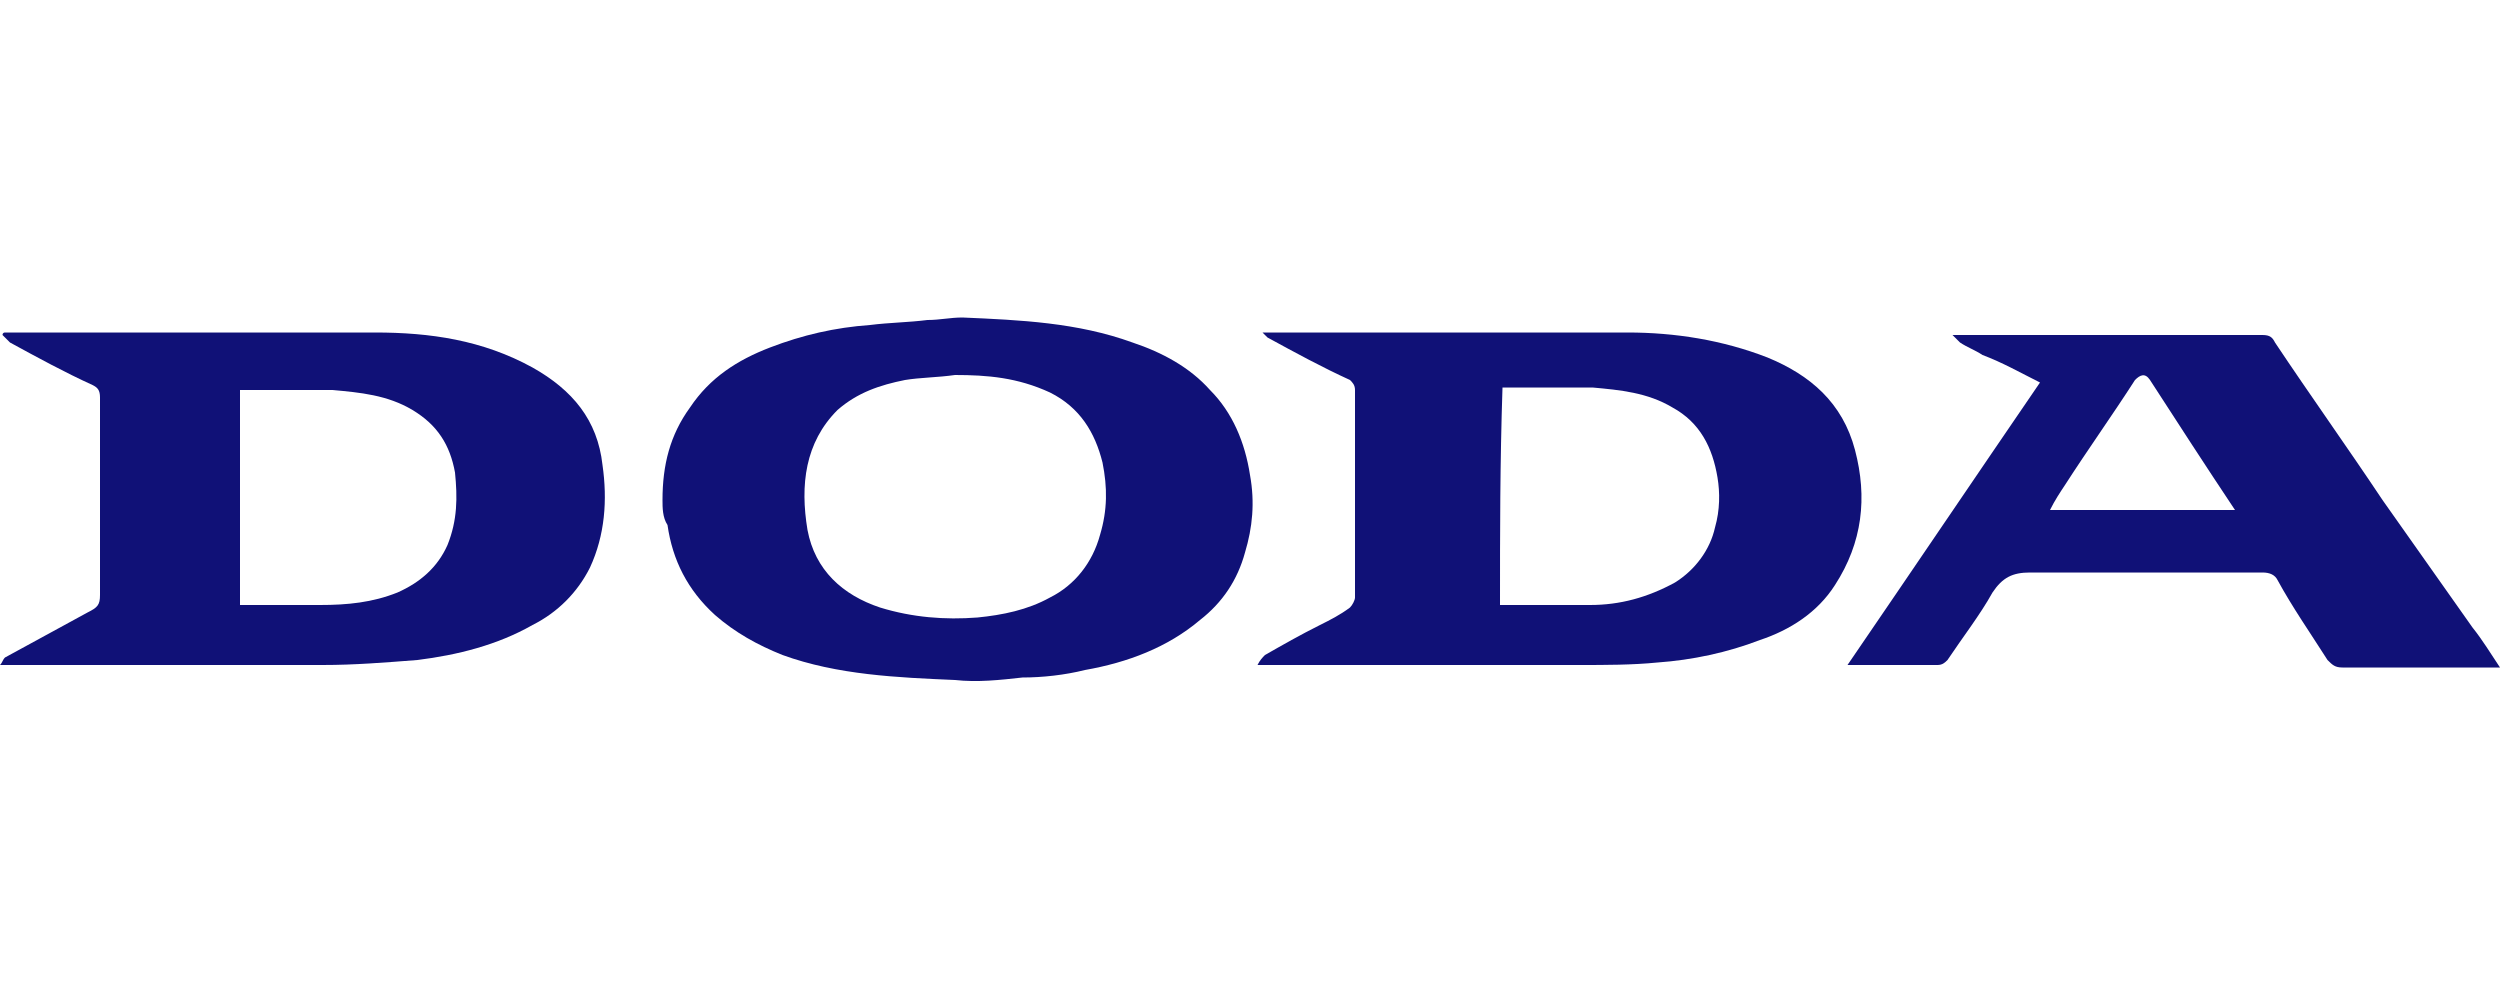 <?xml version="1.0" encoding="utf-8"?>
<!-- Generator: Adobe Illustrator 19.1.0, SVG Export Plug-In . SVG Version: 6.00 Build 0)  -->
<svg version="1.1" xmlns="http://www.w3.org/2000/svg" xmlns:xlink="http://www.w3.org/1999/xlink" x="0px" y="0px"
	 viewBox="0 0 100 40" style="enable-background:new 0 0 100 40;" xml:space="preserve">
<style type="text/css">
	.st0{display:none;}
	.st1{display:inline;}
	.st2{fill:#181878;}
	.st3{display:inline;fill:#B6121C;}
	.st4{fill:#E60000;}
	.st5{fill:#231815;}
	.st6{fill:#101177;}
	.st7{fill:#00AAEA;}
	.st8{fill:#999999;}
	.st9{fill:#FFFFFF;}
	.st10{fill:#9E9E9F;}
	.st11{fill:#5CAC34;}
	.st12{fill:#474747;}
	.st13{display:inline;fill:#393D4C;}
	.st14{display:inline;fill:#EC7126;}
	.st15{fill:#EC7126;}
	.st16{fill:#1C3193;}
	.st17{fill:#E50012;}
	.st18{fill:#595757;}
	.st19{display:inline;fill:#00ABEB;}
	.st20{display:inline;fill:#221815;}
	.st21{display:inline;fill:#E60012;}
	.st22{display:inline;fill:#E50038;}
	.st23{display:inline;fill:#FFFFFF;}
</style>
<g id="_x40_type" class="st0">
	<g class="st1">
		<path class="st2" d="M11.8,22.5c-0.3,0.4-0.6,0.7-0.8,0.8c-0.3,0.2-0.6,0.3-0.9,0.3c-0.4,0-0.7-0.2-0.9-0.5
			c-0.2-0.3-0.3-0.8-0.3-1.4c0-0.8,0.1-1.6,0.3-2.4c0.2-0.8,0.5-1.6,0.8-2.2c0.3-0.6,0.7-1.2,1.1-1.6c0.4-0.4,0.8-0.6,1.3-0.6
			c0.5,0,0.8,0.2,1.1,0.5c0.2,0.3,0.4,0.7,0.4,1.2L11.8,22.5z M17.2,9.1c-1.2-0.5-2.6-0.7-4.3-0.7c-1.9,0-3.7,0.3-5.3,1
			c-1.6,0.7-3,1.6-4.1,2.7c-1.1,1.1-2,2.4-2.6,3.9C0.3,17.4,0,18.9,0,20.4c0,1.8,0.3,3.3,1,4.7c0.7,1.3,1.6,2.5,2.7,3.3
			c1.1,0.9,2.3,1.6,3.8,2c1.4,0.4,2.8,0.7,4.2,0.7c1.7,0,3.1-0.2,4.4-0.7c1.3-0.5,2.4-1.1,3.4-2L19,27.6c-0.9,0.7-2,1.3-3.2,1.7
			c-1.2,0.4-2.5,0.6-4.1,0.6c-1.3,0-2.6-0.2-3.7-0.6c-1.1-0.4-2.1-1-2.9-1.8c-0.8-0.8-1.5-1.8-1.9-3c-0.5-1.2-0.7-2.6-0.7-4.2
			c0-1.6,0.3-3.1,0.9-4.4c0.6-1.3,1.4-2.4,2.3-3.3c1-0.9,2.1-1.6,3.3-2.1c1.2-0.5,2.4-0.7,3.7-0.7c1.3,0,2.5,0.2,3.6,0.6
			c1,0.4,1.9,0.9,2.6,1.6c0.7,0.7,1.2,1.4,1.6,2.3c0.3,0.9,0.5,1.9,0.5,2.9c0,2.1-0.4,3.8-1.3,5.1c-0.8,1.3-2,1.9-3.4,1.9
			c-0.3,0-0.6-0.1-0.8-0.3c-0.2-0.2-0.2-0.5-0.2-0.9c0-0.2,0-0.4,0.1-0.7c0.1-0.3,0.1-0.6,0.2-0.8l2.7-7.5h-3.5l-0.4,1.2h0
			c-0.2-0.4-0.4-0.8-0.7-1c-0.3-0.2-0.8-0.3-1.4-0.3c-0.9,0-1.8,0.2-2.7,0.7C8.7,15,8,15.6,7.4,16.3c-0.6,0.7-1.1,1.6-1.5,2.5
			c-0.4,0.9-0.5,1.8-0.5,2.6c0,1.1,0.3,2,0.9,2.7c0.6,0.7,1.5,1,2.6,1c0.4,0,0.8,0,1-0.1c0.3-0.1,0.5-0.2,0.8-0.4
			c0.3-0.2,0.5-0.3,0.7-0.6c0.2-0.2,0.4-0.4,0.7-0.7h0.1c0.2,0.5,0.6,0.9,1.2,1.3c0.6,0.3,1.4,0.5,2.4,0.5c1.9,0,3.5-0.8,4.7-2.3
			c1.3-1.6,1.9-3.5,1.9-5.7c0-1.1-0.2-2.2-0.6-3.3c-0.4-1.1-1-2-1.7-2.8C19.4,10.3,18.4,9.6,17.2,9.1z"/>
		<path class="st2" d="M27.2,15.8v7.9c0,1.4,1.3,3.5,5.3,3.5c2.3,0,4.8-0.9,6.3-2.2l-0.9-0.6c-0.8,0.4-1.9,0.9-2.9,0.9
			c-1.7,0-1.6-0.9-1.6-1.8v-7.8h4.5v-1.2h-4.5v-4.5h-2.2c-0.8,2.2-1.9,4.1-6.7,4.5v1.2H27.2z"/>
		<path class="st2" d="M38.9,14.6v1.2c1.7,0,2.3,0.5,2.9,1.4l6.8,9.8c-0.4,0.7-1.8,2.5-3,2.5c-0.8,0-1.6-1.4-3.6-1.4
			c-1.5,0-2.5,0.8-2.5,1.7c0,1.2,1.2,1.8,3.2,1.8c4.3,0,6-2.4,7.5-4.7l5.6-8.4c1-1.5,1.9-2.8,4.2-2.8v-1.1h-8.2l0,1.2
			c2.1,0,2.7,0.2,2.9,1c0.1,0.6-0.1,1.2-0.5,1.7l-2.4,3.5l-2.8-3.5c-0.4-0.6-1.2-1.6-1.2-1.9c0-0.6,0.8-0.8,1.7-0.8v-1.2H38.9z"/>
		<path class="st2" d="M73.2,14.3c-1.8,0-3.5,0.5-4.8,1.7v-1.4h-8.8v1.1c2.1,0,2.7,1.5,2.7,2.5v10.5c0,1.9-1.1,2.1-2.5,2.1v0.8h11
			v-0.8c-1.1,0-2.4-0.2-2.4-1.8v-3.2c0.9,0.8,2.5,1.4,4.8,1.4c4.3,0,7.7-2.5,7.7-6.6C81,17.1,78.1,14.3,73.2,14.3z M71.6,25.8
			c-1.3,0-2.4-0.6-3.2-1.4v-7.1c0.7-0.7,1.6-1.5,3.3-1.5c2.4,0,3.3,2.8,3.3,4.7C75,23.1,74.1,25.8,71.6,25.8z"/>
		<path class="st2" d="M99.1,23.9c-1.4,1-3.4,1.9-5.5,1.9c-3.9,0-5.4-2.6-5.5-4.9H100c0-3.7-3.6-6.5-8.8-6.5c-5.6,0-9.4,2.9-9.4,6.8
			c0,3.7,4.3,6.2,9.7,6.2c3.7,0,6.2-1,8.5-2.9L99.1,23.9z M91.1,15.5c2,0,2.8,2,2.8,4.1l-5.8,0C88.2,17.4,89.2,15.5,91.1,15.5z"/>
		<path class="st2" d="M98.5,29.2c0.1,0,0.2,0,0.2,0.2c0,0.2-0.1,0.3-0.3,0.3h-0.7v-0.5H98.5z M97.4,28.8v2.1h0.4v-0.8h0.7
			c0.1,0,0.3,0,0.3,0.3v0.2c0,0.1,0,0.2,0,0.3h0.4c0-0.1,0-0.3,0-0.4v-0.2c0-0.2-0.1-0.3-0.3-0.4c0.3-0.1,0.3-0.4,0.3-0.5
			c0-0.6-0.4-0.6-0.6-0.6H97.4z"/>
		<path class="st2" d="M96.6,29.9c0-1,0.8-1.7,1.7-1.7l0,0c1,0,1.7,0.8,1.7,1.7l0,0c0,1-0.8,1.7-1.7,1.7l0,0
			C97.3,31.6,96.6,30.8,96.6,29.9L96.6,29.9z M96.8,29.9c0,0.8,0.7,1.5,1.5,1.5l0,0c0.8,0,1.5-0.7,1.5-1.5l0,0
			c0-0.8-0.7-1.5-1.5-1.5l0,0C97.5,28.4,96.8,29,96.8,29.9L96.8,29.9z"/>
	</g>
</g>
<g id="BIZREACH" class="st0">
	<path class="st3" d="M0,17.4h5.8c2.3,0,3.8,0.6,3.8,2.5c0,1.2-0.6,1.7-1.1,2c0.7,0.3,1.5,1.1,1.5,2.4C9.9,26,8.5,27,6.2,27H0V17.4z
		 M5.9,21.2c1.2,0,1.8-0.3,1.8-1.1c0-0.8-0.5-1.1-1.8-1.1h-4v2.2H5.9z M6,25.5c1.2,0,2.1-0.2,2.1-1.4c0-1-0.8-1.3-2.1-1.3H1.9v2.7H6
		z"/>
	<path class="st3" d="M14.5,17.4h1.9V27h-1.9V17.4z"/>
	<path class="st3" d="M20.5,27v-0.9l6.7-7.1h-6.4v-1.6H30v1.1l-6.5,6.9h6.7V27H20.5z"/>
	<path class="st1" d="M34.4,17.4h5.8c2.3,0,3.9,0.5,3.9,2.9c0,1.8-1.3,2.8-2.7,2.8l3,3.9h-2.3l-2.8-3.8h-3V27h-1.9V17.4z M39.9,21.7
		c1.5,0,2.3-0.2,2.3-1.4c0-1.1-0.8-1.3-2.3-1.3h-3.6v2.7H39.9z"/>
	<path class="st1" d="M48.6,17.4h8.6V19h-6.7v2.2h5.8v1.6h-5.8v2.5h6.9V27h-8.8V17.4z"/>
	<path class="st1" d="M65,17.4h2.1l4.7,9.6h-2l-1-2.2h-5.5l-1,2.2h-2L65,17.4z M68.1,23.2l-2-4.3l-2,4.3H68.1z"/>
	<path class="st1" d="M85,23.6c-0.2,1.1-1,3.7-5.4,3.7c-3,0-5.4-1.7-5.4-5.2c0-2.8,1.8-4.9,5.6-4.9c4.3,0,4.9,2.8,5.1,3.3H83
		c-0.1-0.3-0.8-1.7-3.1-1.7c-2.7,0-3.8,1.5-3.8,3.5c0,2.2,1.6,3.4,3.7,3.4c2.2,0,3.2-1.3,3.3-2.1H85z"/>
	<path class="st1" d="M98.1,14.3v2.9h-7v-2.9h-1.9V27h1.9v-2.9h7V27h1.9V14.3H98.1z M98.1,18.6V20h-7v-1.4H98.1z M91.1,22.8v-1.4h7
		v1.4H91.1z"/>
</g>
<g id="イーキャリアFA" class="st0">
	<g class="st1">
		<polygon class="st4" points="13.6,19.5 12.9,22.2 24.8,22.2 25.5,19.5 		"/>
		<polygon class="st4" points="35.3,15.2 32.4,15.2 32,17 27.7,17 27,19.5 31.5,19.5 31.1,21.4 26.2,21.4 25.5,23.9 30.5,23.9 
			29.9,27 32.7,27 33.4,23.9 38.2,23.9 38.8,21.4 33.9,21.4 34.3,19.5 39,19.5 39.7,17 34.9,17 		"/>
		<path class="st4" d="M44.4,18.4h-2.1l-0.2,1.2h-1.4l-0.5,1.9h1.7L40.9,27l2.1,0l0.9-5.6H47c-0.5,1-1.2,1.4-2.3,1.6l-0.6,2
			c3.7-0.2,5-3.3,5.5-5.5h-5.5L44.4,18.4z"/>
		<polygon class="st4" points="55.1,15.6 52.4,15.6 50.6,22.1 53.3,22.1 		"/>
		<path class="st4" d="M60.4,15.5l-1.7,6.1c-0.8,2.4-2.2,3-4.1,3h-2.5L51.5,27H55c3.9-0.3,5.6-2.6,6.4-5.4l1.7-6.1H60.4z"/>
		<path class="st4" d="M64,18h9.9c-0.5,1.3-1.1,2-3.8,2l0.2-0.8h-2.6c-1,4.8-3,5.2-5.2,5.4L61.7,27c3.7-0.1,6.5-1.6,7.5-4.4
			c3.3-0.3,6.5-0.3,7.8-7H64.6L64,18z"/>
		<path class="st4" d="M13.9,15.5c-7,0-7.1,4.3-13.2,4.3L0,22.4c2.9,0,4.2-0.5,5.8-1.4l-1.7,6h2.8l2.2-7.8c0.9-0.5,2.2-1.3,4.1-1.2
			L13.9,15.5z"/>
	</g>
	<g class="st1">
		<path class="st4" d="M77.1,27l5.2-14.8h8.8L90,15.5h-4.5l-0.9,2.5h4.3l-1.1,3.2h-4.3L81.4,27H77.1z"/>
		<path class="st4" d="M85.9,27l9.6-14.8h4.5L98.9,27h-4.2l0.3-2.3h-3.5L90.1,27H85.9z M93.3,21.5h2.2l0.8-5.3L93.3,21.5z"/>
	</g>
</g>
<g id="Geekly" class="st0">
	<g id="logo" class="st1">
		<path class="st5" d="M57.7,11.3c0-1.3,0-1.7-0.7-2.1l-0.6-0.3c-0.2-0.2-0.7-0.9,0.2-1c1.8-0.1,3.9-0.8,5.1-0.9
			c0.2,0,0.3,0.2,0.3,0.5c0,1.3-0.1,1.5-0.1,3.6v10.3c0,0.4,0.1,0.5,0.5,0.5c0.6,0,1.2-0.2,1.9-0.9l1.4-1.6c0.6-0.8,0.8-1.1,0.8-1.3
			c0-0.2-0.3-0.3-0.6-0.4L65,17.5c-0.3-0.3-0.3-1,0.1-1.1h0.8c1.5,0,3.5,0.1,6.2-0.1c0.4,0,0.4,0.9,0.1,1.1l-1.1,0.2
			c-0.6,0.1-1.3,0.2-2.2,0.9c-1.2,1-1.7,1.4-2.2,1.9c-0.2,0.2-0.2,0.3-0.2,0.4c0,0.1,0.1,0.3,0.2,0.6c0.6,1.1,3.5,5.5,4.3,6.3
			c0.5,0.4,1.1,0.6,1.9,0.8l0.5,0.1c0.3,0.2,0.2,1-0.1,1.1c-1-0.1-2.2-0.1-4.1-0.1c-1.9,0-3.1,0-4,0.1c-0.3-0.2-0.4-0.9-0.1-1.1
			l0.4-0.1c0.3-0.1,0.5-0.1,0.5-0.3c0-0.1-0.3-0.7-0.6-1.1l-2.3-3.5c-0.2-0.4-0.5-0.5-0.8-0.5c-0.2,0-0.4,0.2-0.4,0.8v1.9
			c0,2.3,0.1,2.6,1.3,2.7l0.5,0.1c0.3,0.2,0.3,1,0,1.1c-1.1-0.1-2.4-0.1-3.9-0.1c-1.5,0-2.9,0-4,0.1c-0.3-0.2-0.3-1,0-1.1l0.6-0.1
			c1.2-0.1,1.3-0.4,1.3-2.7V11.3z"/>
		<path class="st5" d="M76.6,11.4c0-1.3,0-1.7-0.7-2.1L75.4,9c-0.2-0.2-0.3-0.9,0-1c2-0.3,3.3-0.4,5.4-0.9C81,7.1,81,7.3,81,7.7
			c0,1.3-0.1,1.4-0.1,3.4v14.6c0,2.3,0.1,2.6,1.3,2.7l0.6,0.1c0.3,0.2,0.3,1,0,1.1c-1.1-0.1-2.5-0.1-3.9-0.1c-1.4,0-2.8,0-3.9,0.1
			c-0.3-0.2-0.3-1,0-1.1l0.6-0.1c1.1-0.1,1.2-0.4,1.2-2.7V11.4z"/>
		<path class="st5" d="M83.4,17.5c-0.2-0.2-0.2-1,0.1-1.1c1.2,0.1,2.6,0.1,4.3,0.1c1.2,0,2.5,0,3.7-0.1c0.3,0.1,0.4,0.9,0.1,1.2
			L91,17.6c-0.9,0.2-1,0.3-1,0.6c0,0.4,0.3,1.3,1,2.9c0.4,0.9,1,2.9,1.4,3.8c0.4-0.7,0.7-1.4,1-2.2l0.6-1.3c0.7-1.6,1.2-2.9,1.3-3.3
			c0-0.2-0.3-0.4-0.7-0.5l-0.7-0.1c-0.3-0.2-0.3-1.1,0.1-1.1c0.7,0.1,1.7,0.1,3.2,0.1c0.9,0,1.7,0,2.6-0.1c0.3,0.1,0.3,1,0.1,1.1
			l-0.6,0.1c-0.7,0.1-1.2,0.3-1.5,0.7c-0.4,0.5-1.2,1.9-2,3.4l-1.8,3.6c-1.2,2.4-3.1,6.4-4.6,8.8c-0.8,1.4-2.7,2-3.9,2
			c-1.8,0-2.5-1.4-2.5-2.3c0-1,0.6-2,1.6-2.1c1.2-0.2,1.8,0,2.4,0.8c0.8,0.9,1.1,1.1,1.4,0.7c0.4-0.5,0.6-0.8,0.9-1.5
			c0.2-0.4,0.4-1,0.4-1.4c0-0.4-0.1-1.1-0.6-2.4l-3.1-8c-0.6-1.6-0.9-2.1-1.9-2.3L83.4,17.5z"/>
		<path class="st5" d="M22,26.4c0,1.5,0.1,2.2,0.7,2.3c0.1,0.1,0.1,0.7-0.1,0.8c-0.6,0.1-1.5,0.2-2.5,0.5c-1.2,0.4-4.3,0.8-6.3,0.8
			c-2.4,0-4.5-0.2-7-1.2C2.8,28,0,24.1,0,19c0-4.4,2-8.3,6.2-10.7c2.4-1.3,5.3-1.9,8.3-1.9c3.9,0,5.9,0.8,7,0.8
			c0.1,1.1,0.1,3.5,0.5,5.7c-0.1,0.4-1.1,0.4-1.3,0.1c-1.1-3.3-3.4-5-6.6-5c-5.6,0-8.3,4.7-8.3,10.2c0,5.1,1.7,8.1,4,9.6
			c1.7,1.1,3.5,1.3,4.8,1.3c2,0,2.4-0.4,2.4-2.7v-2.2c0-1.9-0.2-2.4-1.9-2.6l-1.6-0.2c-0.4-0.2-0.4-1,0-1.2c2.5,0.1,4.2,0.1,6,0.1
			c1.7,0,3.4,0,4.6-0.1c0.3,0.2,0.3,1,0,1.2l-0.8,0.1c-1.1,0.2-1.3,0.8-1.3,2.7V26.4z"/>
		<path class="st5" d="M49.3,15c-3.5-0.9-6.7,0.6-7.4,3.2c-0.2,0.6-0.1,1.2,0.9,1.4l7.3,2.1c0.8,0.2,0.8,0.3,0.7,0.8
			c-0.7,2.5-3.1,4.4-6.2,3.6c-0.9-0.3-2.2-0.8-2.7-2.6c-0.4-0.2-0.9,0-1.1,0.5c0.6,3.2,2.8,4.9,4.9,5.4c4.5,1.2,7.9-1.3,8.9-5
			C55.7,20.3,53.5,16.1,49.3,15z M49.9,19.7c-0.7,0-1.3-0.6-1.3-1.3c0-0.7,0.6-1.3,1.3-1.3c0.7,0,1.3,0.6,1.3,1.3
			C51.2,19.1,50.6,19.7,49.9,19.7z"/>
		<path class="st5" d="M33.8,15c-3.5-0.9-6.7,0.6-7.4,3.2c-0.2,0.6-0.1,1.2,0.9,1.4l7.3,2.1c0.8,0.2,0.8,0.3,0.7,0.8
			c-0.7,2.5-3.1,4.4-6.2,3.6c-0.9-0.3-2.2-0.8-2.7-2.6c-0.4-0.2-0.9,0-1.1,0.5c0.6,3.2,2.8,4.9,4.9,5.4c4.5,1.2,7.9-1.3,8.9-5
			C40.2,20.3,38,16.1,33.8,15z M34.4,19.7c-0.7,0-1.3-0.6-1.3-1.3c0-0.7,0.6-1.3,1.3-1.3c0.7,0,1.3,0.6,1.3,1.3
			C35.7,19.1,35.1,19.7,34.4,19.7z"/>
	</g>
</g>
<g id="DODA">
	<g>
		<path class="st6" d="M50.5,13.3c0.2,0,0.3,0,0.5,0c4.7,0,9.4,0,14.1,0c1.9,0,3.8,0.3,5.6,1c1.7,0.7,3,1.8,3.5,3.7
			c0.5,1.9,0.3,3.7-0.8,5.4c-0.7,1.1-1.8,1.8-3,2.2c-1.3,0.5-2.7,0.8-4.1,0.9c-1,0.1-2.1,0.1-3.1,0.1c-4.1,0-8.2,0-12.3,0
			c-0.2,0-0.3,0-0.6,0c0.1-0.2,0.2-0.3,0.3-0.4c0.7-0.4,1.4-0.8,2.2-1.2c0.4-0.2,0.8-0.4,1.2-0.7c0.1-0.1,0.2-0.3,0.2-0.4
			c0-2.8,0-5.5,0-8.3c0-0.2-0.1-0.3-0.2-0.4c-1.1-0.5-2.2-1.1-3.3-1.7c-0.1-0.1-0.2-0.2-0.3-0.3C50.5,13.3,50.5,13.3,50.5,13.3z
			 M60,24.2c1.2,0,2.4,0,3.6,0c1.2,0,2.3-0.3,3.4-0.9c0.8-0.5,1.4-1.3,1.6-2.2c0.2-0.7,0.2-1.4,0.1-2c-0.2-1.2-0.7-2.2-1.8-2.8
			c-1-0.6-2.1-0.7-3.2-0.8c-1.1,0-2.2,0-3.3,0c-0.1,0-0.2,0-0.3,0C60,18.5,60,21.3,60,24.2z"/>
		<path class="st6" d="M0,26.6c0.1-0.1,0.1-0.2,0.2-0.3c1.1-0.6,2.2-1.2,3.3-1.8C3.9,24.3,4,24.2,4,23.8c0-2.6,0-5.3,0-7.9
			c0-0.3-0.1-0.4-0.3-0.5c-1.1-0.5-2.2-1.1-3.3-1.7c-0.1-0.1-0.2-0.2-0.3-0.3c0,0,0-0.1,0.1-0.1c0.1,0,0.3,0,0.4,0
			c4.8,0,9.6,0,14.4,0c2.2,0,4.3,0.3,6.3,1.4c1.6,0.9,2.6,2.1,2.8,3.9c0.2,1.4,0.1,2.8-0.5,4.1c-0.5,1-1.3,1.8-2.3,2.3
			c-1.4,0.8-3,1.2-4.6,1.4c-1.3,0.1-2.5,0.2-3.8,0.2c-4.1,0-8.1,0-12.2,0c-0.2,0-0.3,0-0.5,0C0.1,26.6,0.1,26.6,0,26.6z M9.6,24.2
			c1.1,0,2.2,0,3.2,0c1.1,0,2.1-0.1,3.1-0.5c0.9-0.4,1.6-1,2-1.9c0.4-1,0.4-1.9,0.3-2.9c-0.2-1.1-0.7-1.9-1.7-2.5
			c-1-0.6-2.1-0.7-3.2-0.8c-1.1,0-2.3,0-3.4,0c-0.1,0-0.2,0-0.3,0C9.6,18.5,9.6,21.3,9.6,24.2z"/>
		<path class="st6" d="M26.5,20c0-1.4,0.3-2.6,1.1-3.7c0.8-1.2,1.9-1.9,3.2-2.4c1.3-0.5,2.6-0.8,4-0.9c0.8-0.1,1.5-0.1,2.3-0.2
			c0.5,0,0.9-0.1,1.4-0.1c2.3,0.1,4.6,0.2,6.8,1c1.2,0.4,2.3,1,3.1,1.9c0.9,0.9,1.4,2.1,1.6,3.4c0.2,1.1,0.1,2.1-0.2,3.1
			c-0.3,1.1-0.9,2-1.8,2.7c-1.3,1.1-2.9,1.7-4.6,2c-0.8,0.2-1.7,0.3-2.5,0.3c-0.9,0.1-1.8,0.2-2.7,0.1c-2.3-0.1-4.7-0.2-6.9-1
			c-1-0.4-1.9-0.9-2.7-1.6c-1.1-1-1.7-2.2-1.9-3.6C26.5,20.7,26.5,20.3,26.5,20z M38.2,15c-0.7,0.1-1.4,0.1-2,0.2
			c-1,0.2-1.9,0.5-2.7,1.2c-1.3,1.3-1.5,3-1.2,4.8c0.3,1.6,1.4,2.6,2.9,3.1c1.3,0.4,2.6,0.5,3.9,0.4c1-0.1,2-0.3,2.9-0.8
			c1-0.5,1.7-1.4,2-2.5c0.3-1,0.3-1.9,0.1-2.9c-0.3-1.2-0.9-2.2-2.1-2.8C40.7,15.1,39.5,15,38.2,15z"/>
		<path class="st6" d="M73.9,26.6c2.6-3.8,5.1-7.5,7.7-11.3c-0.8-0.4-1.5-0.8-2.3-1.1c-0.3-0.2-0.6-0.3-0.9-0.5
			c-0.1-0.1-0.2-0.2-0.3-0.3c0.2,0,0.4,0,0.5,0c4,0,7.9,0,11.9,0c0.3,0,0.4,0.1,0.5,0.3c1.4,2.1,2.9,4.2,4.3,6.3
			c1.2,1.7,2.4,3.4,3.6,5.1c0.4,0.5,0.7,1,1.1,1.6c-0.2,0-0.3,0-0.4,0c-2,0-3.9,0-5.9,0c-0.3,0-0.4-0.1-0.6-0.3
			c-0.7-1.1-1.4-2.1-2-3.2c-0.1-0.2-0.3-0.3-0.6-0.3c-3.1,0-6.2,0-9.3,0c-0.7,0-1.1,0.2-1.5,0.8c-0.5,0.9-1.2,1.8-1.8,2.7
			c-0.1,0.1-0.2,0.2-0.4,0.2C76.4,26.6,75.2,26.6,73.9,26.6z M89.4,20.4c-1.2-1.8-2.3-3.5-3.4-5.2c-0.2-0.3-0.4-0.2-0.6,0
			c-0.9,1.4-1.9,2.8-2.8,4.2c-0.2,0.3-0.4,0.6-0.6,1C84.4,20.4,86.9,20.4,89.4,20.4z"/>
	</g>
</g>
<g id="JAC" class="st0">
	<g class="st1">
		<path class="st7" d="M20.6,16c-0.4,0-0.4-0.4-0.3-0.5c0.4-0.4,0.6-0.9,0.6-1.4c0-1.1-0.9-2-2-2c-1.1,0-2,0.9-2,2
			c0,0.6,0.3,1.1,0.6,1.5c0.2,0.2,0,0.5-0.3,0.5v0h-4.5v-4.9c-0.1-0.6-0.5-0.5-0.6-0.4c-0.2,0.2-0.6,0.4-1,0.5c-1,0.1-1.9-0.6-2-1.6
			c-0.1-1,0.6-1.9,1.6-2c0.6-0.1,1.1,0.1,1.5,0.5c0.2,0.2,0.5,0.2,0.6-0.2V2.6H0.2V34h25.2V16H20.6z"/>
		<path class="st8" d="M14.4,1l-0.5,5c-0.1,0.6-0.5,0.6-0.7,0.3c-0.3-0.4-0.8-0.7-1.4-0.7c-1,0-1.8,0.8-1.8,1.8c0,1,0.8,1.8,1.8,1.8
			c0.4,0,0.8-0.1,1.1-0.3c0.1-0.1,0.7-0.1,0.6,0.6h0l-0.5,4.7l4.4,0.5c0.3,0,0.5-0.2,0.3-0.5c-0.4-0.4-0.5-0.9-0.5-1.5
			c0.1-1.1,1.1-1.9,2.2-1.8c1.1,0.1,1.9,1.1,1.8,2.2c-0.1,0.6-0.3,1-0.8,1.4c-0.2,0.1-0.2,0.5,0.2,0.6l4.8,0.5l1.5-13.3L14.4,1z"/>
		<g>
			<g>
				<path class="st9" d="M7.1,24.9h1.2V31c0,2.4-1.2,3.2-2.8,3.2c-0.4,0-1-0.1-1.3-0.2l0.2-1c0.2,0.1,0.6,0.2,1,0.2
					c1.1,0,1.7-0.5,1.7-2.3V24.9z"/>
				<path class="st9" d="M11.8,31.2l-1,2.9H9.7l3.1-9.2h1.4l3.1,9.2h-1.3l-1-2.9H11.8z M14.8,30.2l-0.9-2.6
					c-0.2-0.6-0.3-1.1-0.5-1.7h0c-0.1,0.5-0.3,1.1-0.5,1.7l-0.9,2.7H14.8z"/>
				<path class="st9" d="M25,33.7c-0.4,0.2-1.3,0.4-2.4,0.4c-2.6,0-4.5-1.6-4.5-4.7c0-2.9,1.9-4.8,4.8-4.8c1.1,0,1.9,0.2,2.2,0.4
					l-0.3,1c-0.4-0.2-1.1-0.4-1.9-0.4c-2.2,0-3.6,1.4-3.6,3.8c0,2.2,1.3,3.7,3.5,3.7c0.7,0,1.5-0.2,1.9-0.4L25,33.7z"/>
				<path class="st10" d="M29.7,25c0.6-0.1,1.5-0.2,2.3-0.2c1.3,0,2.1,0.2,2.7,0.7c0.5,0.4,0.7,1,0.7,1.7c0,1.2-0.8,2-1.7,2.3v0
					c0.7,0.2,1.1,0.9,1.3,1.9c0.3,1.3,0.5,2.2,0.7,2.5h-1.2c-0.1-0.3-0.4-1-0.6-2.2c-0.3-1.3-0.8-1.7-1.8-1.8h-1.1v4h-1.2V25z
					 M30.9,29.2h1.2c1.3,0,2.1-0.7,2.1-1.7c0-1.2-0.9-1.7-2.1-1.7c-0.6,0-1,0.1-1.2,0.1V29.2z"/>
				<path class="st10" d="M37.8,31c0,1.6,1.1,2.3,2.3,2.3c0.9,0,1.4-0.1,1.8-0.3l0.2,0.9c-0.4,0.2-1.1,0.4-2.2,0.4
					c-2,0-3.2-1.3-3.2-3.3c0-2,1.2-3.6,3.1-3.6c2.2,0,2.7,1.9,2.7,3.1c0,0.2,0,0.4,0,0.6H37.8z M41.3,30.1c0-0.8-0.3-1.9-1.7-1.9
					c-1.2,0-1.7,1.1-1.8,1.9H41.3z"/>
				<path class="st10" d="M48.8,33.8c-0.3,0.2-1,0.4-1.9,0.4c-2,0-3.3-1.4-3.3-3.4c0-2,1.4-3.5,3.5-3.5c0.7,0,1.3,0.2,1.7,0.3
					l-0.3,0.9c-0.3-0.2-0.7-0.3-1.4-0.3c-1.5,0-2.3,1.1-2.3,2.5c0,1.5,1,2.5,2.3,2.5c0.7,0,1.1-0.2,1.5-0.3L48.8,33.8z"/>
				<path class="st10" d="M50.4,29.5c0-0.8,0-1.4-0.1-2.1h1l0,1.3h0.1c0.3-0.9,1-1.4,1.8-1.4c0.1,0,0.2,0,0.3,0v1.1
					c-0.1,0-0.2,0-0.4,0c-0.8,0-1.4,0.6-1.6,1.5c0,0.2-0.1,0.4-0.1,0.6V34h-1.2V29.5z"/>
				<path class="st10" d="M60.5,32.3c0,0.7,0,1.3,0.1,1.8h-1.1L59.4,33h0c-0.3,0.5-1,1.2-2.2,1.2c-1,0-2.3-0.6-2.3-2.9v-3.9h1.2v3.7
					c0,1.3,0.4,2.1,1.5,2.1c0.8,0,1.4-0.6,1.6-1.1c0.1-0.2,0.1-0.4,0.1-0.6v-4h1.2V32.3z"/>
				<path class="st10" d="M63.9,25.6c0,0.4-0.3,0.7-0.8,0.7c-0.4,0-0.7-0.3-0.7-0.7c0-0.4,0.3-0.7,0.7-0.7
					C63.7,24.9,63.9,25.2,63.9,25.6z M62.6,34v-6.6h1.2V34H62.6z"/>
				<path class="st10" d="M67.4,25.9v1.6h1.7v0.9h-1.7v3.6c0,0.8,0.2,1.3,0.9,1.3c0.3,0,0.5,0,0.7-0.1L69,34
					c-0.2,0.1-0.6,0.2-1.1,0.2c-0.6,0-1-0.2-1.3-0.5c-0.3-0.4-0.5-0.9-0.5-1.7v-3.6h-1v-0.9h1v-1.2L67.4,25.9z"/>
				<path class="st10" d="M70.6,29.2c0-0.7,0-1.2-0.1-1.8h1l0.1,1.1h0c0.4-0.6,1-1.2,2.1-1.2c0.9,0,1.6,0.5,1.9,1.3h0
					c0.2-0.4,0.5-0.7,0.7-0.9c0.4-0.3,0.8-0.5,1.5-0.5c0.9,0,2.2,0.6,2.2,2.9V34h-1.2v-3.7c0-1.3-0.5-2-1.4-2
					c-0.7,0-1.2,0.5-1.4,1.1c-0.1,0.2-0.1,0.4-0.1,0.6V34h-1.2v-4c0-1-0.5-1.8-1.4-1.8c-0.8,0-1.3,0.6-1.5,1.2
					c-0.1,0.2-0.1,0.4-0.1,0.6v4h-1.2V29.2z"/>
				<path class="st10" d="M82.7,31c0,1.6,1.1,2.3,2.3,2.3c0.9,0,1.4-0.1,1.8-0.3l0.2,0.9c-0.4,0.2-1.1,0.4-2.2,0.4
					c-2,0-3.2-1.3-3.2-3.3c0-2,1.2-3.6,3.1-3.6c2.2,0,2.7,1.9,2.7,3.1c0,0.2,0,0.4,0,0.6H82.7z M86.3,30.1c0-0.8-0.3-1.9-1.7-1.9
					c-1.2,0-1.7,1.1-1.8,1.9H86.3z"/>
				<path class="st10" d="M89,29.2c0-0.7,0-1.2-0.1-1.8H90l0.1,1.1h0c0.3-0.6,1.1-1.2,2.2-1.2c0.9,0,2.3,0.5,2.3,2.8V34h-1.2v-3.8
					c0-1.1-0.4-1.9-1.5-1.9c-0.8,0-1.4,0.6-1.6,1.2c-0.1,0.2-0.1,0.4-0.1,0.6v4H89V29.2z"/>
				<path class="st10" d="M98.1,25.9v1.6h1.7v0.9h-1.7v3.6c0,0.8,0.2,1.3,0.9,1.3c0.3,0,0.5,0,0.7-0.1l0.1,0.9
					c-0.2,0.1-0.6,0.2-1.1,0.2c-0.6,0-1-0.2-1.3-0.5C97.1,33.3,97,32.7,97,32v-3.6h-1v-0.9h1v-1.2L98.1,25.9z"/>
			</g>
		</g>
	</g>
</g>
<g id="Green" class="st0">
	<g class="st1">
		<path class="st11" d="M17.7,2c0.1,0.2,0.3,0.1,0.4,0.1c0.8,0,1.7,0.2,2.5,0.3c1,0.2,2,0.5,2.9,0.9c0.9,0.4,1.7,0.8,2.5,1.3
			c0.8,0.5,1.6,1.1,2.3,1.7c0.2,0.2,0.4,0.5,0.7,0.7c1,1,1.9,2.2,2.7,3.5c0.1,0.1,0.2,0.3,0.3,0.4c-1.3,0.8-2.6,1.6-3.9,2.4
			c-0.2,0-0.2-0.1-0.3-0.2c-0.4-0.8-1-1.6-1.6-2.3c-0.9-1-1.9-1.8-3.1-2.6c-0.9-0.6-1.9-1-2.9-1.3c-0.5-0.1-0.9-0.2-1.4-0.3
			c-0.9-0.1-1.8-0.1-2.7-0.1c-0.5,0-0.9,0.1-1.4,0.2c-1.1,0.2-2.1,0.6-3.1,1.1c-0.9,0.4-1.6,1-2.4,1.6c-1.2,1-2.1,2.2-2.8,3.6
			c-0.5,1-0.8,2-1,3.1c-0.1,0.7-0.2,1.4-0.2,2.1c-0.1,1.4,0.2,2.8,0.7,4.1c0.4,1.1,1,2.2,1.7,3.1C8,26,8.4,26.4,8.8,26.8
			c1.6,1.5,3.4,2.6,5.6,3.1c0.5,0.1,1,0.2,1.6,0.2c0.4,0,0.8,0.1,1.2,0.1c1.7-0.1,3.2-0.4,4.8-1.1c0.9-0.4,1.7-0.9,2.4-1.5
			c0.5-0.4,1.1-0.9,1.5-1.4c0.4-0.5,0.8-1,1.2-1.6c0.4-0.6,0.7-1.3,1-2c0-0.1,0.1-0.1,0-0.3c-2.9,0-5.7,0-8.7,0c0-1.5,0-2.9,0-4.3
			c0,0,0,0,0,0c0,0,0,0,0,0c4.7,0,9.5,0,14.2,0c0,0,0.1,0,0.1,0c0,0,0.1,0,0.1,0.1c0.5,2.8,1,5.6,1.5,8.4c0.5,2.8,1,5.6,1.5,8.4
			c-1.5,0-2.8,0-4.2,0c-0.2-1.3-0.5-2.6-0.7-3.9c-0.2-1.3-0.4-2.6-0.7-3.9c-0.1,0-0.2,0.1-0.2,0.2c-0.5,0.7-1,1.4-1.5,2
			c-0.8,0.9-1.8,1.7-2.8,2.4c-1.5,1-3.1,1.8-4.8,2.3c-0.8,0.2-1.7,0.4-2.6,0.5c-0.9,0.1-1.8,0.2-2.7,0.2c-0.7,0-1.4-0.1-2.1-0.2
			c-0.7-0.1-1.5-0.2-2.2-0.4c-1-0.2-2-0.6-2.9-1c-0.8-0.4-1.6-0.8-2.3-1.3c-0.5-0.4-1-0.8-1.5-1.2c-0.4-0.3-0.7-0.6-1.1-1
			c-0.8-0.9-1.5-1.8-2.2-2.8c-0.4-0.7-0.8-1.4-1.1-2.2C1,23.8,0.7,23,0.5,22.1c-0.2-0.8-0.3-1.5-0.4-2.3c0,0-0.1-0.1-0.1-0.1
			c0-0.9,0-1.7,0-2.6c0.1,0,0.1-0.1,0.1-0.2c0-0.3,0.1-0.7,0.1-1c0.2-1,0.4-2,0.8-3c0.4-1.1,1-2.2,1.6-3.3c0.4-0.7,0.9-1.4,1.5-2
			c0.4-0.4,0.8-0.9,1.2-1.3c0.6-0.5,1.2-1,1.8-1.4c0.8-0.5,1.6-1,2.4-1.4c0.9-0.4,1.7-0.7,2.6-1c0.6-0.2,1.2-0.3,1.8-0.4
			c0.4-0.1,0.8-0.2,1.2-0.1c0.1,0,0.2,0,0.2-0.1C16.2,2,17,2,17.7,2z"/>
		<path class="st12" d="M56.2,35.1c0-0.1-0.1-0.1-0.2-0.1c-1.4,0-2.7-0.4-3.9-1c-1-0.5-1.8-1.2-2.5-2.1c-0.9-1.1-1.5-2.4-1.8-3.8
			c-0.1-0.4-0.2-0.8-0.1-1.1c0-0.2,0-0.3-0.1-0.5c0,0,0-0.1,0-0.1c0.1-0.4,0-0.9,0.1-1.3c0.1-0.7,0.3-1.4,0.5-2c0.4-1,0.9-2,1.7-2.8
			c0.7-0.7,1.4-1.3,2.2-1.7c1-0.5,2-0.8,3-0.9c0.5-0.1,1-0.1,1.6-0.1c1.1,0.1,2.2,0.3,3.2,0.7c0.9,0.4,1.7,0.9,2.3,1.6
			c1,1,1.7,2.2,2.2,3.5c0.3,0.9,0.5,1.8,0.6,2.8c0,0.4,0.1,0.8,0.1,1.2c0,0,0,0,0,0c0,0,0,0,0,0c0,0-0.1,0-0.1,0c0,0-0.1,0-0.1,0
			c-4.7,0-9.4,0-14,0c0,0,0,0,0,0c0.1,1,0.5,1.9,1.1,2.6c0.4,0.6,1,1.1,1.6,1.4c0.7,0.4,1.4,0.6,2.2,0.8c0.5,0.1,1,0.1,1.5,0.1
			c1-0.1,1.9-0.4,2.8-0.9c0.5-0.3,1-0.8,1.5-1.1c0.2-0.2,0.3-0.5,0.6-0.6c0.7,0.6,1.5,1.2,2.2,1.8c-1.1,1.2-2.2,2.2-3.6,2.8
			c-0.7,0.3-1.5,0.6-2.3,0.7c-0.3,0.1-0.6,0.1-1,0.1c-0.1,0-0.1,0-0.2,0.1C57,35.1,56.6,35.1,56.2,35.1z M50.8,24.9
			c0.1,0,0.2,0,0.2,0c3.6,0,7.1,0,10.7,0c0,0,0,0,0,0c0,0,0,0,0,0c0.1-0.2,0-0.3-0.1-0.5c-0.2-1.1-0.7-2-1.5-2.7
			c-0.9-0.8-1.9-1.3-3.1-1.4c-1-0.1-2-0.1-3,0.3c-0.9,0.4-1.7,0.9-2.2,1.7C51.3,23.1,50.9,23.9,50.8,24.9z"/>
		<path class="st12" d="M75,35.1c0-0.1-0.1-0.1-0.2-0.1c-1.3,0-2.6-0.4-3.8-0.9c-0.5-0.2-1-0.6-1.4-0.9c-0.7-0.5-1.3-1.2-1.7-1.9
			c-0.6-1-1.1-2-1.3-3.2c-0.2-0.9-0.2-1.8-0.2-2.7c0.1-1.5,0.6-2.9,1.4-4.2c0.8-1.2,1.8-2.2,3.1-2.8c0.9-0.5,1.9-0.7,3-0.9
			c0.6-0.1,1.2-0.1,1.8-0.1c0.9,0.1,1.8,0.3,2.7,0.6c1.2,0.5,2.2,1.2,3,2.1c0.4,0.4,0.7,0.9,1,1.5c0.6,1,0.9,2,1.2,3.1
			c0.2,0.8,0.3,1.6,0.2,2.5c0,0,0,0.1,0,0.2c-4.7,0-9.5,0-14.1,0c-0.1,0.1-0.1,0.2-0.1,0.2c0.5,2.1,1.7,3.6,3.8,4.3
			c0.9,0.3,1.8,0.4,2.7,0.4c1.2-0.1,2.2-0.5,3.2-1.2c0.6-0.4,1.2-0.9,1.7-1.5c0.8,0.6,1.5,1.2,2.2,1.8c0,0.1-0.1,0.2-0.2,0.3
			c-0.7,0.8-1.5,1.5-2.4,2.1c-1,0.6-2.1,1-3.2,1.2C76.9,35,76.6,35,76.2,35c-0.1,0-0.2,0-0.2,0.1C75.7,35.1,75.3,35.1,75,35.1z
			 M69.5,24.9c0.8,0.1,10.6,0,10.9,0c0-0.2,0-0.3,0-0.5c-0.3-1.3-0.9-2.4-2.1-3.2c-0.8-0.6-1.6-0.9-2.6-1c-0.7-0.1-1.4-0.1-2.1,0.1
			c-0.7,0.1-1.4,0.4-1.9,0.8c-1.1,0.8-1.8,1.9-2.1,3.2C69.6,24.5,69.5,24.7,69.5,24.9z"/>
		<path class="st12" d="M99.7,34.4c-0.5,0-1,0-1.4,0c-0.6-0.1-1.3,0-1.9-0.1c-0.1-0.2-0.1-0.3-0.1-0.5c0-3.2,0-6.4,0-9.6
			c0-0.5-0.1-1.1-0.2-1.6c-0.3-0.9-0.9-1.5-1.8-1.7c-1.1-0.3-2.2-0.3-3.3,0.2c-0.9,0.4-1.2,1.2-1.4,2c-0.1,0.5-0.1,1.1-0.1,1.7
			c0,1.9,0,3.8,0,5.7c0,1.2-0.1,2.5-0.1,3.7c-0.3,0.1-2.5,0.1-3.1,0c-0.1-0.1-0.1-0.2-0.1-0.3c0-0.1,0-0.2,0-0.3
			c0-5.2,0-10.4,0-15.6c0-0.2,0-0.4,0.1-0.5c0.3-0.1,2.3-0.1,3.2-0.1c0.1,0.4,0.1,0.7,0.1,1.1c0.1,0,0.1,0,0.1,0
			c0.5-0.6,1.1-0.8,1.9-0.9c0.6-0.1,1.2-0.2,1.8-0.2c1,0,1.9,0.2,2.8,0.6c0.8,0.3,1.5,0.7,2,1.3c0.6,0.7,1,1.4,1.3,2.3
			c0.2,0.7,0.4,1.4,0.4,2.2c0,0,0,0.1,0.1,0.1C99.7,27.4,99.7,30.9,99.7,34.4z"/>
		<path class="st12" d="M42.9,19.4c1-1.3,2.2-2.1,4-2c0,1.1,0,2.3,0,3.4c-0.3,0-0.6,0.1-0.9,0.1c-1.2,0.1-2,0.7-2.6,1.7
			c-0.4,0.7-0.5,1.4-0.5,2.2c0,3,0,6.1,0,9.1c0,0.2,0,0.3,0,0.6c-1.1,0-2.2,0-3.3,0c0-5.7,0-11.4,0-17c0.3-0.1,2.9-0.1,3.3,0
			c0.1,0.3,0,0.6,0.1,0.9C42.9,18.8,42.9,19.1,42.9,19.4z"/>
	</g>
</g>
<g id="ジョブセンスリンク" class="st0">
	<path class="st13" d="M17.1,22.7v1.7h5.1v3.2h0c0,0,0,0,0,0.1c0,0.7-0.6,1.2-1.2,1.2h-2.1v1.7h2.1c0.9,0,1.8-0.4,2.3-1.1
		c0.4-0.5,0.6-1.1,0.7-1.8v-5H17.1z"/>
	<path class="st13" d="M14.5,26v1h1.8v0.7h-1.8v1h1.8v0l0,0v0.2c0,0.4-0.3,0.7-0.7,0.7h-1.1v1h1.1c0.9,0,1.7-0.7,1.7-1.7V26H14.5z"
		/>
	<path class="st13" d="M4.7,25.8c-0.1,0.8,0.4,1.5,1.1,1.7c0.8,0.1,1.5-0.4,1.7-1.1l0,0c0.1-0.8-0.4-1.5-1.1-1.7
		C5.6,24.5,4.9,25,4.7,25.8z M5.9,27.1c-0.6-0.1-1-0.7-0.9-1.3c0.1-0.6,0.7-1,1.3-0.9c0.5,0.1,0.9,0.6,0.9,1.1c0,0.1,0,0.1,0,0.2
		C7.1,26.9,6.5,27.3,5.9,27.1z"/>
	<circle class="st13" cx="5.8" cy="26" r="0.9"/>
	<path class="st13" d="M7,22.4c-0.1,0.8,0.4,1.5,1.1,1.7c0.4,0.1,0.8,0,1.1-0.2c0.3-0.2,0.5-0.5,0.6-0.9c0-0.1,0-0.2,0-0.3
		c0-0.7-0.5-1.3-1.2-1.4C7.9,21.1,7.1,21.6,7,22.4z M8.2,23.7c-0.6-0.1-1-0.7-0.9-1.3c0.1-0.6,0.7-1,1.3-0.9c0.6,0.1,1,0.7,0.9,1.3
		l0,0c-0.1,0.3-0.2,0.5-0.5,0.7C8.8,23.7,8.5,23.8,8.2,23.7z M9.8,22.9L9.8,22.9L9.8,22.9L9.8,22.9z"/>
	<circle class="st13" cx="8.1" cy="22.6" r="0.9"/>
	<path class="st13" d="M11.2,22.7v4.9c0,0.7-0.6,1.3-1.3,1.3H6.1v1.7h3.8c1.6,0,3-1.3,3-3v-4.9H11.2z"/>
	<circle class="st13" cx="37.5" cy="23.7" r="1.1"/>
	<path class="st13" d="M50.5,27.6L50.5,27.6l0-3.9h0v-1.1h-5.1v1.7h3.3v3.2c0,0.7-0.6,1.2-1.2,1.2h-2.1v1.7h2.1
		c0.8,0,1.6-0.3,2.1-0.9c0.5,0.5,1.3,0.9,2.1,0.9l0-1.7C51,28.8,50.5,28.3,50.5,27.6z"/>
	<path class="st13" d="M31.1,28.8c-0.7,0-1.3-0.6-1.3-1.3v-3.2h3.3v3h1.7v-3l0,0v-1.7h-5.1v-1.5h-1.7v1.5h-1.7v1.7h1.7l0,0l0,0v3.2
		c0,1.6,1.3,3,3,3h3.8v-1.7H31.1z"/>
	<path class="st13" d="M43.8,23.8v-1.1h-1.7v1.7l0,0v3.2c0,0.7-0.6,1.3-1.2,1.3H37v1.7h3.8c1.6,0,3-1.3,3-3V23.8L43.8,23.8z"/>
	<circle class="st13" cx="12" cy="21.1" r="0.9"/>
	<circle class="st13" cx="14.5" cy="21.1" r="0.9"/>
	<circle class="st13" cx="23" cy="21.1" r="0.9"/>
	<circle class="st13" cx="25.4" cy="21.1" r="0.9"/>
	<path class="st14" d="M0.2,23c-0.1,0.3,0.1,0.5,0.3,0.6l2.6,0.7c0.3,0.1,0.5-0.1,0.6-0.3c0.1-0.2-0.1-0.5-0.3-0.6l-2.6-0.7
		C0.5,22.6,0.2,22.7,0.2,23z"/>
	<path class="st14" d="M5.3,16.6C5,16.7,5,17,5.1,17.2l1.3,2.3c0.1,0.2,0.4,0.3,0.6,0.2c0.2-0.1,0.3-0.4,0.2-0.6l-1.3-2.3
		C5.8,16.5,5.5,16.4,5.3,16.6z"/>
	<path class="st14" d="M2.2,19.1C2,19.3,2,19.6,2.2,19.8l2.1,1.7c0.2,0.2,0.5,0.1,0.7-0.1c0.2-0.2,0.1-0.5-0.1-0.7L2.8,19
		C2.6,18.9,2.3,18.9,2.2,19.1z"/>
	<g class="st1">
		<circle class="st15" cx="72.9" cy="18.4" r="1.9"/>
		<path class="st15" d="M84.1,18.4v-2H81v3.1h0v5.7c0,1.2-1,2.2-2.2,2.2h-7.8v3.1h7.8c2.9,0,5.3-2.4,5.3-5.3L84.1,18.4L84.1,18.4z"
			/>
	</g>
	<g class="st1">
		<path class="st15" d="M64.4,16.4v8.8c0,1.2-1,2.2-2.2,2.2h-6.7v3.1h6.7c2.9,0,5.3-2.4,5.3-5.3v-8.8H64.4z"/>
		<rect x="55.4" y="16.4" class="st15" width="3.1" height="6.9"/>
	</g>
	<g class="st1">
		<path class="st15" d="M93.1,19.5l0-3.1h-3v2.4c0,1.2-1,2.2-2.2,2.2h-0.3V24h0.3h0C90.6,24,92.8,22.1,93.1,19.5z"/>
		<path class="st15" d="M94,16.4v3.1h2.8v5.8c0,1.2-1,2.2-2.2,2.2H88v3.1h6.7c2.9,0,5.3-2.4,5.3-5.3l0-8.9H94z"/>
	</g>
</g>
<g id="イーキャリア" class="st0">
	<g class="st1">
		<polygon class="st16" points="17.8,19.3 16.8,22.8 32.3,22.8 33.3,19.3 		"/>
		<polygon class="st16" points="45.9,13.6 42.2,13.6 41.7,16.1 36,16.1 35.1,19.3 41,19.3 40.5,21.7 34.1,21.7 33.2,24.9 39.8,24.9 
			38.9,29 42.6,29 43.5,24.9 49.6,24.9 50.5,21.7 44.2,21.7 44.7,19.3 50.7,19.3 51.6,16.1 45.4,16.1 		"/>
		<path class="st16" d="M57.8,17.8h-2.7l-0.3,1.5H53l-0.7,2.4h2.1L53.2,29l2.7,0l1.2-7.2h4c-0.6,1.2-1.5,1.8-2.9,2l-0.7,2.6
			c4.8-0.3,6.5-4.3,7.2-7.1h-7.2L57.8,17.8z"/>
		<polygon class="st16" points="71.7,14.1 68.1,14.1 65.8,22.6 69.3,22.6 		"/>
		<path class="st16" d="M78.5,14.1L76.3,22c-1,3.1-2.8,3.8-5.3,3.8h-3.2L67,29h4.6c5-0.3,7.3-3.4,8.3-7l2.2-7.9H78.5z"/>
		<path class="st16" d="M83.1,17.3h12.8c-0.7,1.7-1.4,2.6-5,2.6l0.3-1.1h-3.4c-1.3,6.2-3.8,6.7-6.8,7L80.2,29
			c4.8-0.1,8.4-2.1,9.7-5.8c4.3-0.4,8.4-0.4,10.1-9.1H84L83.1,17.3z"/>
		<path class="st16" d="M18.1,14.1C9,14.1,9,19.7,1.1,19.7L0.2,23c3.8,0,5.5-0.6,7.6-1.8L5.6,29h3.6l2.8-10.1
			c1.2-0.7,2.8-1.7,5.3-1.5L18.1,14.1z"/>
	</g>
</g>
<g id="マイナビ転職エージェントサーチ" class="st0">
	<g class="st1">
		<g>
			<g>
				<path class="st17" d="M47.5,21.3V21h-0.6c-0.1,0-0.3,0-0.3-0.3c0-0.3,0.2-0.3,0.3-0.3h0.6v-0.2c0-0.2,0.2-0.2,0.3-0.2
					c0.2,0,0.3,0.1,0.3,0.2v0.2h0.6c0.1,0,0.3,0,0.3,0.3c0,0.3-0.2,0.3-0.3,0.3H48v0.3h0.2c0.3,0,0.6,0.1,0.6,0.5v0.9
					c0,0.4-0.2,0.5-0.5,0.5H48v0.3h0.6c0.1,0,0.3,0,0.3,0.3c0,0.3-0.2,0.3-0.3,0.3H48v0.5c0,0.1,0,0.3-0.3,0.3
					c-0.3,0-0.3-0.2-0.3-0.3v-0.5h-0.6c-0.1,0-0.3,0-0.3-0.3c0-0.3,0.2-0.3,0.3-0.3h0.6v-0.3h-0.2c-0.4,0-0.5-0.1-0.5-0.5v-0.9
					c0-0.4,0.2-0.5,0.5-0.5H47.5z M47.5,22.1v-0.4h-0.2c-0.1,0-0.1,0-0.1,0.1v0.2H47.5z M47.5,22.5h-0.3v0.3c0,0.1,0,0.1,0.1,0.1
					h0.2V22.5z M48,22.1h0.3v-0.2c0-0.1,0-0.1-0.1-0.1H48V22.1z M48,22.5v0.4h0.2c0.1,0,0.1,0,0.1-0.1v-0.3H48z M49.1,22.3
					c-0.1,0-0.3,0-0.3-0.3c0-0.2,0.1-0.3,0.3-0.3h1.8c0.1,0,0.3,0,0.3,0.3c0,0.2-0.1,0.3-0.3,0.3H50c-0.1,0.5-0.2,1.2-0.4,1.7
					c0.3,0,0.5-0.1,0.8-0.1c0-0.1-0.1-0.3-0.1-0.5c-0.1-0.3-0.1-0.4-0.1-0.5c0-0.2,0.2-0.2,0.3-0.2c0.2,0,0.2,0,0.4,0.5
					c0.1,0.4,0.3,1.1,0.3,1.3c0,0.3-0.3,0.3-0.3,0.3c-0.2,0-0.3-0.1-0.3-0.4c-0.3,0.1-1.4,0.2-1.6,0.2c-0.3,0-0.3-0.3-0.3-0.3
					c0-0.3,0.2-0.3,0.3-0.3c0.1-0.3,0.3-1.1,0.3-1.7H49.1z M49.3,20.9c-0.1,0-0.3,0-0.3-0.3c0-0.2,0.1-0.3,0.3-0.3h1.6
					c0.1,0,0.3,0,0.3,0.3c0,0.2-0.1,0.3-0.3,0.3H49.3z"/>
				<path class="st17" d="M54.1,24.5c-0.5,0-0.6-0.1-0.6-0.6v-1c0-0.5,0.1-0.6,0.6-0.6h0.3c0.5,0,0.6,0.1,0.6,0.6v1
					c0.1-0.1,0.2-0.2,0.3-0.3c0-0.1-0.1-0.6-0.1-1.5h-1.6c-0.1,0-0.2-0.1-0.2-0.1v2.5c0,0.1,0,0.3-0.2,0.3c-0.2,0-0.3-0.1-0.3-0.3
					v-0.5c-0.1,0-0.7,0.2-0.8,0.2c-0.2,0-0.2-0.2-0.2-0.3c0-0.2,0.1-0.2,0.2-0.3v-2.8c-0.2,0-0.2-0.1-0.2-0.3c0-0.3,0.2-0.3,0.3-0.3
					h1.2c0.1,0,0.3,0,0.3,0.4c0,0,0.1-0.1,0.2-0.1H54v-0.2c0-0.2,0.1-0.2,0.3-0.2c0.1,0,0.3,0,0.3,0.2v0.2h0.3c0.1,0,0.2,0,0.2,0.3
					c0,0.3-0.1,0.3-0.2,0.3c0,0.2,0,0.3-0.1,0.6h0.4c0-0.4,0-0.9,0-1.3c0-0.1,0-0.3,0.3-0.3c0.1,0,0.2,0,0.2,0.1c0,0.1,0,0.1,0,0.4
					v1h0.6c0.1,0,0.3,0,0.3,0.3c0,0.2-0.1,0.3-0.3,0.3h-0.6c0,0.3,0,0.5,0.1,0.8c0-0.1,0.2-0.4,0.2-0.5c0.1-0.1,0.1-0.1,0.2-0.1
					c0.1,0,0.3,0,0.3,0.2c0,0.1-0.3,0.7-0.6,1.2c0,0.1,0.1,0.3,0.2,0.3c0.1,0,0.1-0.1,0.1-0.2c0-0.1,0.1-0.2,0.2-0.2
					c0.1,0,0.3,0,0.3,0.2c0,0.2-0.2,0.5-0.2,0.6c-0.1,0.2-0.3,0.3-0.4,0.3c-0.3,0-0.5-0.3-0.6-0.5c-0.2,0.2-0.4,0.4-0.5,0.4
					c0,0-0.1,0.1-0.2,0.1c-0.1,0-0.3-0.1-0.3-0.3H54.1z M52.8,20.8h-0.3v0.5h0.3V20.8z M52.8,21.9h-0.3v0.5h0.3V21.9z M52.5,23.6
					c0.1,0,0.2,0,0.3-0.1V23h-0.3V23.6z M53.7,21.7c0-0.2,0-0.3-0.1-0.6c-0.2,0-0.2-0.3-0.2-0.3c0,0-0.1,0-0.1,0.1v0.9
					c0-0.1,0.1-0.1,0.2-0.1H53.7z M54,23.2h0.5V23c0-0.1,0-0.1-0.1-0.1h-0.3c-0.1,0-0.1,0-0.1,0.1V23.2z M54,23.6v0.2
					c0,0.1,0,0.1,0.1,0.1h0.3c0.1,0,0.1,0,0.1-0.1v-0.2H54z M54.1,21.1c0,0.1,0.1,0.5,0.1,0.6h0.2c0-0.1,0.1-0.4,0.1-0.6H54.1z
					 M56.2,21.5c-0.2,0-0.2-0.1-0.2-0.3c-0.1-0.1-0.1-0.4-0.2-0.5c0,0,0-0.1,0-0.1c0-0.1,0.2-0.2,0.3-0.2c0.1,0,0.2,0.1,0.2,0.2
					c0.1,0.2,0.2,0.6,0.2,0.7C56.5,21.4,56.3,21.5,56.2,21.5z"/>
				<path class="st18" d="M62.6,23.7c0.1,0,0.3,0,0.3,0.3c0,0.3-0.2,0.3-0.3,0.3h-3.7c-0.1,0-0.3,0-0.3-0.3c0-0.3,0.2-0.3,0.3-0.3
					h1.5v-2.4h-1.2c-0.1,0-0.3,0-0.3-0.3c0-0.3,0.2-0.3,0.3-0.3h3.2c0.1,0,0.3,0,0.3,0.3c0,0.3-0.2,0.3-0.3,0.3h-1.2v2.4H62.6z"/>
				<path class="st18" d="M63.6,22.8c-0.1,0-0.4,0-0.4-0.3c0-0.3,0.2-0.3,0.4-0.3h3.7c0.1,0,0.4,0,0.4,0.3c0,0.3-0.2,0.3-0.4,0.3
					H63.6z"/>
				<path class="st18" d="M69.3,22.7c-0.2-0.1-0.3-0.1-1-0.4c-0.1-0.1-0.3-0.1-0.3-0.3c0-0.1,0.1-0.3,0.3-0.3c0.2,0,0.7,0.2,1,0.3
					c0.4,0.2,0.5,0.2,0.5,0.5c0,0.2-0.1,0.4-0.3,0.4C69.5,22.8,69.5,22.8,69.3,22.7z M72.3,21.5c0,0.2-0.4,1.4-1.4,2.2
					c-0.9,0.8-2.1,0.9-2.3,0.9c-0.3,0-0.3-0.3-0.3-0.4c0-0.3,0.2-0.3,0.4-0.3c0.4-0.1,1.2-0.2,1.9-0.8c0.5-0.5,0.8-1.1,0.9-1.3
					c0.2-0.5,0.2-0.5,0.3-0.5c0,0,0.1-0.1,0.2-0.1C72,21.2,72.3,21.2,72.3,21.5z M69.7,21.4c-0.2-0.1-0.3-0.1-1-0.4
					c-0.1-0.1-0.3-0.1-0.3-0.3c0-0.1,0.1-0.3,0.3-0.3c0.2,0,0.7,0.2,1,0.3c0.4,0.2,0.5,0.2,0.5,0.5c0,0.2-0.1,0.4-0.3,0.4
					C70,21.5,69.9,21.5,69.7,21.4z M71.4,20.4c0,0,0-0.1,0-0.1c0-0.1,0.1-0.1,0.2-0.1c0.1,0,0.1,0.1,0.2,0.3
					c0.1,0.1,0.1,0.3,0.1,0.4c0,0.2-0.2,0.2-0.2,0.2c0,0-0.1,0-0.1-0.1c0,0-0.1-0.2-0.1-0.3C71.4,20.6,71.4,20.4,71.4,20.4z
					 M71.9,20.3C71.9,20.3,71.9,20.2,71.9,20.3c0-0.2,0.1-0.2,0.2-0.2c0.1,0,0.1,0.1,0.2,0.2c0.1,0.1,0.1,0.3,0.1,0.4
					c0,0.1-0.1,0.2-0.2,0.2c-0.1,0-0.1-0.1-0.2-0.1c0,0-0.1-0.2-0.1-0.2C72,20.5,72,20.3,71.9,20.3z"/>
				<path class="st18" d="M76.3,23.8c0.1,0,0.3,0,0.3,0.3c0,0.3-0.2,0.3-0.3,0.3h-3c-0.1,0-0.3,0-0.3-0.3c0-0.3,0.2-0.3,0.3-0.3h1.2
					V22h-0.9c-0.1,0-0.3,0-0.3-0.3c0-0.3,0.2-0.3,0.3-0.3h2.6c0.1,0,0.3,0,0.3,0.3c0,0.3-0.2,0.3-0.3,0.3h-1v1.8H76.3z"/>
				<path class="st18" d="M77.8,20.5c0.1,0,0.2,0,0.6,0.2c1.1,0.6,1.1,0.7,1.1,0.9c0,0.2-0.2,0.4-0.3,0.4c-0.1,0-0.2-0.1-0.5-0.3
					c-0.3-0.2-0.6-0.4-0.9-0.5c-0.1-0.1-0.2-0.1-0.2-0.3C77.5,20.7,77.7,20.6,77.8,20.5C77.8,20.5,77.8,20.5,77.8,20.5z M81.7,21.3
					c0,0.3-0.4,1.3-0.9,1.9c-0.7,0.8-1.4,1-2,1.2c-0.3,0.1-0.7,0.1-0.8,0.1c-0.3,0-0.4-0.3-0.4-0.4c0-0.3,0.1-0.3,0.4-0.3
					c1.4-0.2,2.4-0.7,3-2.5c0.1-0.3,0.1-0.3,0.3-0.3c0,0,0.1,0,0.1,0C81.6,21,81.7,21.1,81.7,21.3z"/>
				<path class="st18" d="M83.4,24.4c0,0.1,0,0.3-0.4,0.3c-0.3,0-0.4-0.2-0.4-0.3v-3.8c0-0.1,0-0.4,0.3-0.4c0.3,0,0.4,0.2,0.4,0.4
					v0.9c0.7,0.2,1.3,0.5,2,0.8c0.4,0.2,0.4,0.3,0.4,0.4c0,0.2-0.1,0.4-0.3,0.4c-0.1,0-0.2-0.1-0.4-0.2c-0.3-0.2-0.7-0.4-1-0.5
					c-0.3-0.1-0.5-0.2-0.6-0.3V24.4z"/>
			</g>
			<g>
				<g>
					<g>
						<g>
							<circle class="st7" cx="16.6" cy="23.7" r="1.1"/>
						</g>
						<path class="st7" d="M18.4,16c0.2-0.4,0-0.9-0.5-1.1c-0.5-0.2-0.9,0.1-1.1,0.5c-0.4,0.7-2.3,4.4-2.7,5
							c-0.3,0.6-0.7,1.5-1.1,1.4c-0.3-0.1-0.7-1.5-0.8-1.9c-0.3-0.7-0.8-1.5-1.8-1.3c-0.7,0.2-1.1,0.7-1.8,2
							c-0.4,0.7-0.6,1.1-0.9,1.6c-0.7,0.9-1.1-0.6-1.3-1.4c-0.3-1.1-0.8-2.5-2-2.5c-0.7,0-1.4,0.4-2.3,1.8c-0.5,0.8-1.7,3.2-1.9,3.6
							c-0.2,0.4,0,0.9,0.4,1.1c0.4,0.2,0.9,0,1.1-0.4c0.8-1.3,1.1-1.8,1.5-2.4c0.5-0.6,1.1-1.2,1.6,0.3c0.3,1,0.8,2.6,2.3,2.6
							c0.9,0,1.8-0.7,2.2-1.4c0.5-0.8,0.6-1.2,1-1.6c0.2-0.2,0.5-0.3,0.7,0.3c0.2,0.6,0.8,2.3,1.7,2.7c1.3,0.5,2.5-2.1,2.9-2.9
							C15.9,21.2,18.2,16.3,18.4,16z"/>
					</g>
					<g>
						<path d="M23.1,23.5c0.3,0.5,0.5,0.8,0.6,1.1c0,0.1,0,0.2-0.1,0.2c-0.3,0-1,0-1.2,0c-0.2,0-0.2-0.1-0.2-0.2c-0.5-1-1.2-2-2-3
							c-0.1-0.1,0-0.3,0.1-0.3c0.1,0,0.8,0,1.1,0c0.1,0,0.2,0.1,0.3,0.2c0.2,0.3,0.4,0.5,0.6,0.8c0.9-0.5,1.5-1.2,1.7-2.2
							c0-0.1,0-0.2-0.2-0.2c-0.2,0-4.4,0-4.4,0c-0.1,0-0.2-0.1-0.2-0.2l0-0.8c0-0.1,0.1-0.2,0.2-0.2c0,0,5.5,0,5.8,0
							c0.3,0,0.3,0.2,0.3,0.3C25.5,21.2,24.6,22.4,23.1,23.5"/>
						<path d="M29.8,24.5c0,0.1-0.1,0.2-0.2,0.2l-0.9,0c-0.1,0-0.2-0.1-0.2-0.2l0-2.6c-0.7,0.3-1.6,0.5-2.6,0.6
							c-0.1,0-0.3-0.1-0.3-0.2c0-0.3,0-0.7,0-0.8c0-0.1,0.1-0.2,0.2-0.2c2.6-0.4,3.9-1.6,4.3-2.5c0-0.1,0.1-0.2,0.3-0.2
							c0.3,0,0.9,0,1,0c0.2,0,0.2,0.1,0.2,0.2c-0.3,0.9-1,1.9-1.8,2.5V24.5z"/>
						<path d="M36.1,20.1l1.8,0c0.1,0,0.2,0.1,0.2,0.2v0.8c0,0.1-0.1,0.2-0.2,0.2l-1.8,0c-0.1,2.2-1.3,3.2-3.6,3.5
							c-0.1,0-0.2-0.1-0.2-0.2c0-0.3,0-0.7,0-0.8c0-0.2,0.1-0.2,0.2-0.2c1.5-0.3,2.2-0.8,2.2-2.3l-2.7,0c-0.1,0-0.2-0.1-0.2-0.2
							v-0.8c0-0.1,0.1-0.2,0.2-0.2l2.7,0l0-1.3c0-0.1,0.1-0.2,0.2-0.2h0.9c0.1,0,0.2,0.1,0.2,0.2L36.1,20.1z"/>
						<g>
							<g>
								<path d="M44.2,19.5c-0.1,0-0.4,0-0.6,0c-0.1,0-0.2-0.1-0.2-0.1c-0.1-0.2-0.2-0.6-0.2-0.6c0-0.1,0-0.2,0.1-0.2
									c0.1,0,0.4,0,0.7,0c0.1,0,0.2,0.1,0.2,0.1c0,0,0.1,0.4,0.2,0.6C44.4,19.5,44.3,19.5,44.2,19.5z"/>
								<path d="M42.9,19.5c-0.1,0-0.4,0-0.6,0c-0.1,0-0.2-0.1-0.2-0.1c-0.1-0.2-0.2-0.6-0.2-0.6c0-0.1,0-0.2,0.1-0.2
									c0.1,0,0.4,0,0.7,0c0.1,0,0.2,0.1,0.2,0.1c0,0,0.1,0.4,0.2,0.6C43.1,19.5,43,19.5,42.9,19.5z"/>
							</g>
							<path d="M44.5,24.5c0,0.1-0.1,0.2-0.2,0.2l-3.6,0c-1.2,0-1.8-0.4-1.8-1.7v-4.3c0-0.1,0.1-0.2,0.2-0.2H40
								c0.1,0,0.2,0.1,0.2,0.2l0,1.3h4c0.1,0,0.2,0.1,0.2,0.2v0.8c0,0.1-0.1,0.2-0.2,0.2l-4,0v1.5c0,0.6,0.2,0.7,0.8,0.7l3.3,0
								c0.1,0,0.2,0.1,0.2,0.2V24.5z"/>
						</g>
					</g>
				</g>
			</g>
		</g>
		<g>
			<path class="st18" d="M89.3,20.6c0-0.1,0-0.3,0.3-0.3c0.2,0,0.3,0.1,0.3,0.3v0.6h0.5c0.1,0,0.3,0,0.3,0.3c0,0.2-0.1,0.3-0.3,0.3
				H90v0.6c0,0.7-0.1,1.5-1.1,1.9c-0.5,0.2-1,0.3-1.1,0.3c-0.3,0-0.3-0.3-0.3-0.4c0-0.2,0.1-0.3,0.5-0.3c0.6-0.1,1.1-0.4,1.3-0.8
				c0.1-0.3,0.1-0.7,0.1-0.8v-0.6h-1.5v1c0,0.2-0.1,0.3-0.3,0.3c-0.2,0-0.3,0-0.3-0.3v-1h-0.5c-0.1,0-0.3,0-0.3-0.3
				c0-0.2,0.2-0.3,0.3-0.3h0.5v-0.6c0-0.1,0-0.3,0.3-0.3c0.2,0,0.3,0.1,0.3,0.3v0.6h1.5V20.6z"/>
			<path class="st18" d="M91.2,22.8c-0.1,0-0.4,0-0.4-0.3c0-0.3,0.2-0.3,0.4-0.3h3.7c0.1,0,0.4,0,0.4,0.3c0,0.3-0.2,0.3-0.4,0.3
				H91.2z"/>
			<path class="st18" d="M98.3,22h1.4c0.1,0,0.3,0,0.3,0.3c0,0.3-0.2,0.3-0.3,0.3h-1.4c-0.1,0.9-0.4,1.4-1,1.7
				c-0.4,0.2-0.8,0.3-1,0.3c-0.3,0-0.3-0.3-0.3-0.4c0-0.2,0.2-0.2,0.3-0.3c1.1-0.3,1.4-0.7,1.4-1.4h-1.7c-0.1,0-0.3,0-0.3-0.3
				c0-0.3,0.2-0.3,0.3-0.3h1.7v-0.7c-0.4,0-1,0.1-1.4,0.1c-0.1,0-0.4,0-0.4-0.3c0-0.3,0.2-0.3,0.4-0.3c0.2,0,1.4-0.1,2.3-0.3
				c0.1,0,0.4-0.1,0.5-0.1c0.1,0,0.1,0,0.1,0c0.2,0,0.3,0.2,0.3,0.3c0,0.2-0.1,0.2-0.3,0.3c-0.2,0.1-0.7,0.2-0.9,0.2V22z"/>
		</g>
	</g>
</g>
<g id="マイナビ転職" class="st0">
	<path class="st19" d="M31,27.2c0,1.1-0.9,1.9-1.9,1.9c-1.1,0-1.9-0.9-1.9-1.9c0-1.1,0.9-1.9,1.9-1.9C30.1,25.2,31,26.1,31,27.2"/>
	<path class="st19" d="M32.2,13.4c0.3-0.8,0-1.6-0.8-1.9c-0.8-0.3-1.6,0.2-2,0.9c-0.7,1.2-4.1,7.7-4.7,8.8c-0.6,1.1-1.3,2.6-1.9,2.4
		c-0.6-0.2-1.2-2.6-1.5-3.3c-0.5-1.2-1.5-2.6-3.2-2.3c-1.3,0.3-2,1.3-3.2,3.5c-0.6,1.2-1,2-1.6,2.8c-1.2,1.6-1.9-1.1-2.3-2.4
		c-0.5-1.9-1.5-4.5-3.6-4.5c-1.2,0-2.4,0.7-4,3.2c-0.9,1.5-3.1,5.6-3.4,6.4c-0.3,0.8,0,1.6,0.7,2c0.8,0.3,1.6,0,2-0.7
		c1.5-2.3,1.9-3.2,2.7-4.3c0.8-1.1,1.9-2.2,2.8,0.6c0.5,1.7,1.5,4.6,4,4.6c1.5,0,3.1-1.3,3.8-2.6c0.8-1.4,1-2.2,1.7-2.9
		c0.3-0.3,0.8-0.5,1.3,0.5c0.4,1,1.4,4.1,3,4.8c2.3,1,4.5-3.7,5.2-5.2C27.8,22.6,31.9,14,32.2,13.4"/>
	<path class="st20" d="M40.5,26.7c0.6,0.9,0.9,1.4,1.1,1.9c0.1,0.2,0,0.4-0.2,0.4h-2.1c-0.3,0-0.4-0.2-0.4-0.3
		c-0.9-1.7-2.1-3.5-3.5-5.3c-0.1-0.1-0.1-0.4,0.2-0.4h1.9c0.2,0,0.4,0.1,0.5,0.3c0.4,0.4,0.6,0.8,1,1.4c1.6-0.8,2.6-2.2,3-3.9
		c0-0.1,0-0.4-0.3-0.4c-0.3,0-7.7,0-7.7,0c-0.2,0-0.4-0.2-0.4-0.4v-1.4c0-0.2,0.2-0.4,0.4-0.4c0,0,9.8,0,10.3,0
		c0.5,0,0.5,0.3,0.5,0.5C44.8,22.7,43.1,24.9,40.5,26.7"/>
	<path class="st20" d="M52.4,28.6c0,0.2-0.2,0.4-0.4,0.4h-1.6c-0.2,0-0.4-0.2-0.4-0.4V24c-1.3,0.6-2.9,0.9-4.5,1.1
		c-0.2,0-0.5-0.1-0.5-0.4v-1.4c0-0.2,0.2-0.4,0.4-0.4c4.7-0.8,6.9-2.8,7.6-4.5c0.1-0.2,0.3-0.3,0.5-0.3c0.6,0,1.6,0,1.8,0
		c0.3,0,0.4,0.2,0.4,0.4c-0.5,1.6-1.8,3.4-3.3,4.4V28.6z"/>
	<path class="st20" d="M63.6,20.7l3.2,0c0.2,0,0.4,0.2,0.4,0.4v1.4c0,0.2-0.2,0.4-0.4,0.4l-3.2,0c-0.2,4-2.3,5.7-6.3,6.2
		c-0.1,0-0.4-0.1-0.4-0.3v-1.5c0-0.3,0.2-0.4,0.4-0.4c2.6-0.5,3.8-1.4,4-4l-4.8,0c-0.2,0-0.4-0.2-0.4-0.4v-1.4
		c0-0.2,0.2-0.4,0.4-0.4l4.8,0v-2.2c0-0.2,0.2-0.4,0.4-0.4h1.6c0.2,0,0.4,0.2,0.4,0.4V20.7z"/>
	<path class="st20" d="M77.9,19.8h-1c-0.2,0-0.4-0.1-0.4-0.3c-0.1-0.4-0.4-1.1-0.4-1.2c0-0.1,0-0.3,0.2-0.3h1.2
		c0.2,0,0.3,0.1,0.4,0.2c0,0.1,0.2,0.7,0.4,1.1C78.2,19.6,78.1,19.8,77.9,19.8"/>
	<path class="st20" d="M75.6,19.8h-1c-0.2,0-0.4-0.1-0.4-0.3c-0.1-0.4-0.4-1.1-0.4-1.2c0-0.1,0-0.3,0.2-0.3h1.2
		c0.2,0,0.3,0.1,0.4,0.2c0,0.1,0.2,0.7,0.4,1.1C75.9,19.6,75.9,19.8,75.6,19.8"/>
	<path class="st20" d="M78.4,28.6c0,0.2-0.2,0.4-0.4,0.4l-6.4,0c-2.2,0-3.1-0.8-3.1-3v-7.6c0-0.2,0.2-0.4,0.4-0.4h1.5
		c0.2,0,0.4,0.2,0.4,0.4v2.3h7c0.2,0,0.4,0.2,0.4,0.4v1.4c0,0.2-0.2,0.4-0.4,0.4h-7v2.6c0,1,0.4,1.2,1.3,1.2l5.9,0
		c0.2,0,0.4,0.2,0.4,0.4V28.6z"/>
	<path class="st21" d="M83.7,22.8v-0.5h-1c-0.1,0-0.5,0-0.5-0.5c0-0.5,0.4-0.5,0.5-0.5h1v-0.3c0-0.4,0.3-0.4,0.5-0.4
		c0.3,0,0.5,0.1,0.5,0.4v0.3h1.1c0.1,0,0.5,0,0.5,0.5c0,0.5-0.4,0.5-0.5,0.5h-1.1v0.5h0.4c0.6,0,1,0.1,1,1v1.6c0,0.7-0.3,1-1,1h-0.4
		v0.5h1.1c0.2,0,0.5,0.1,0.5,0.5c0,0.5-0.4,0.5-0.5,0.5h-1.1v0.9c0,0.2,0,0.5-0.5,0.5c-0.5,0-0.5-0.3-0.5-0.5v-0.9h-1.1
		c-0.2,0-0.5-0.1-0.5-0.5c0-0.5,0.4-0.5,0.5-0.5h1.1v-0.5h-0.4c-0.7,0-1-0.2-1-1v-1.6c0-0.7,0.3-1,1-1H83.7z M83.7,24.2v-0.7h-0.4
		c-0.1,0-0.2,0.1-0.2,0.2v0.4H83.7z M83.7,24.9h-0.6v0.4c0,0.2,0.1,0.2,0.2,0.2h0.4V24.9z M84.6,24.2h0.6v-0.4
		c0-0.1-0.1-0.2-0.2-0.2h-0.4V24.2z M84.6,24.9v0.7H85c0.2,0,0.2-0.1,0.2-0.2v-0.4H84.6z M86.6,24.6c-0.1,0-0.5,0-0.5-0.5
		c0-0.4,0.2-0.5,0.5-0.5h3.2c0.1,0,0.5,0,0.5,0.5c0,0.4-0.2,0.5-0.5,0.5h-1.6c-0.2,0.9-0.4,2.2-0.6,3c0.5-0.1,0.9-0.1,1.4-0.2
		c-0.1-0.2-0.1-0.5-0.2-0.8c-0.2-0.6-0.2-0.7-0.2-0.8c0-0.4,0.4-0.4,0.5-0.4c0.3,0,0.4,0.1,0.7,1c0.2,0.7,0.5,1.9,0.5,2.2
		c0,0.5-0.5,0.5-0.6,0.5c-0.4,0-0.5-0.2-0.5-0.7c-0.5,0.1-2.4,0.4-2.8,0.4c-0.5,0-0.5-0.5-0.5-0.5c0-0.4,0.3-0.5,0.6-0.5
		c0.1-0.6,0.5-2,0.6-3.1H86.6z M86.9,22.1c-0.2,0-0.5-0.1-0.5-0.5c0-0.4,0.2-0.5,0.5-0.5h2.8c0.2,0,0.5,0.1,0.5,0.5
		c0,0.4-0.2,0.5-0.5,0.5H86.9z"/>
	<path class="st21" d="M95.6,28.4c-0.8,0-1-0.2-1-1v-1.7c0-0.8,0.2-1,1-1h0.6c0.8,0,1,0.2,1,1v1.8c0.2-0.2,0.3-0.3,0.5-0.5
		c0-0.2-0.2-1-0.2-2.6h-2.8c-0.2,0-0.3-0.1-0.4-0.2v4.4c0,0.2,0,0.5-0.4,0.5c-0.3,0-0.5-0.1-0.5-0.5v-0.9c-0.1,0-1.2,0.3-1.4,0.3
		c-0.3,0-0.4-0.3-0.4-0.6c0-0.3,0.1-0.4,0.4-0.4V22c-0.3,0-0.4-0.3-0.4-0.5c0-0.5,0.3-0.5,0.5-0.5h2c0.2,0,0.5,0,0.5,0.6
		c0,0,0.1-0.1,0.3-0.1h0.5v-0.4c0-0.3,0.3-0.4,0.5-0.4c0.2,0,0.5,0.1,0.5,0.4v0.4h0.6c0.2,0,0.4,0.1,0.4,0.5c0,0.4-0.2,0.5-0.4,0.5
		c-0.1,0.4-0.1,0.5-0.2,1h0.6c0-0.7,0-1.6,0-2.2c0-0.2,0-0.5,0.5-0.5c0.1,0,0.3,0,0.4,0.2c0.1,0.1,0.1,0.2,0.1,0.8v1.8h1.1
		c0.2,0,0.5,0,0.5,0.5c0,0.3-0.2,0.5-0.5,0.5h-1c0,0.5,0.1,0.9,0.1,1.4c0.1-0.1,0.3-0.8,0.4-0.9c0.1-0.2,0.2-0.2,0.3-0.2
		c0.2,0,0.6,0.1,0.6,0.4c0,0.2-0.4,1.3-1,2.1c0,0.1,0.2,0.6,0.4,0.6c0.1,0,0.2-0.1,0.2-0.3c0.1-0.2,0.1-0.4,0.3-0.4
		c0.1,0,0.5,0.1,0.5,0.4c0,0.4-0.3,0.9-0.4,1c-0.2,0.4-0.5,0.4-0.8,0.4c-0.5,0-0.8-0.5-1-0.9c-0.4,0.4-0.8,0.7-0.9,0.7
		c-0.1,0.1-0.2,0.1-0.3,0.1c-0.3,0-0.5-0.2-0.5-0.5H95.6z M93.3,22h-0.5v0.9h0.5V22z M93.3,23.8h-0.5v1h0.5V23.8z M92.8,26.8
		c0.1,0,0.3-0.1,0.5-0.1v-1h-0.5V26.8z M94.9,23.5c0-0.4-0.1-0.5-0.1-1c-0.4,0-0.4-0.5-0.4-0.6c-0.1,0.1-0.1,0.1-0.2,0.1v1.7
		c0.1-0.1,0.1-0.2,0.4-0.2H94.9z M95.4,26.1h0.9v-0.4c0-0.1-0.1-0.2-0.2-0.2h-0.5c-0.1,0-0.2,0.1-0.2,0.2V26.1z M95.4,26.9v0.4
		c0,0.1,0.1,0.2,0.2,0.2h0.5c0.1,0,0.2-0.1,0.2-0.2v-0.4H95.4z M95.5,22.5c0,0.1,0.1,0.8,0.1,1H96c0.1-0.2,0.1-0.8,0.1-1H95.5z
		 M99.3,23.1c-0.3,0-0.3-0.1-0.4-0.6c-0.1-0.3-0.2-0.7-0.3-0.9c0-0.1-0.1-0.2-0.1-0.3c0-0.2,0.3-0.4,0.5-0.4c0.2,0,0.3,0.1,0.4,0.4
		c0.1,0.3,0.4,1.1,0.4,1.2C99.8,23,99.4,23.1,99.3,23.1"/>
</g>
<g id="女の転職_x40_type" class="st0">
	<path class="st22" d="M35.7,13.7c0-0.2-0.2-0.4-0.4-0.4c-0.2,0-0.4,0.2-0.4,0.4v1.4c0,0.2-0.2,0.4-0.4,0.4h-2.2
		c-0.2,0-0.4,0.2-0.4,0.4c0,0.2,0.2,0.4,0.4,0.4h2.2c0.2,0,0.4,0.2,0.4,0.4v1.1c0,0.2-0.2,0.4-0.4,0.4h-2.2c-0.2,0-0.4,0.2-0.4,0.4
		v5.8c0,0.2,0.2,0.4,0.4,0.4h2.2c0.2,0,0.4,0.2,0.4,0.4v1.1c0,0.2-0.2,0.4-0.4,0.4h-2.2c-0.2,0-0.4,0.2-0.4,0.4
		c0,0.2,0.2,0.4,0.4,0.4h2.2c0.2,0,0.4,0.2,0.4,0.4v1.4c0,0.2,0.2,0.4,0.4,0.4c0.2,0,0.4-0.2,0.4-0.4v-1.4c0-0.2,0.2-0.4,0.4-0.4
		h2.2c0.2,0,0.4-0.2,0.4-0.4c0-0.2-0.2-0.4-0.4-0.4H36c-0.2,0-0.4-0.2-0.4-0.4v-1.1c0-0.2,0.2-0.4,0.4-0.4h2.2
		c0.2,0,0.4-0.2,0.4-0.4v-5.8c0-0.2-0.2-0.4-0.4-0.4H36c-0.2,0-0.4-0.2-0.4-0.4v-1.1c0-0.2,0.2-0.4,0.4-0.4h2.2
		c0.2,0,0.4-0.2,0.4-0.4c0-0.2-0.2-0.4-0.4-0.4H36c-0.2,0-0.4-0.2-0.4-0.4V13.7z M34.6,18.7c0.2,0,0.4,0.2,0.4,0.4v1.4
		c0,0.2-0.2,0.4-0.4,0.4h-1.4c-0.2,0-0.4-0.2-0.4-0.4v-1.4c0-0.2,0.2-0.4,0.4-0.4H34.6z M33.1,23.7c-0.2,0-0.4-0.2-0.4-0.4V22
		c0-0.2,0.2-0.4,0.4-0.4h1.4c0.2,0,0.4,0.2,0.4,0.4v1.4c0,0.2-0.2,0.4-0.4,0.4H33.1z M36,23.7c-0.2,0-0.4-0.2-0.4-0.4V22
		c0-0.2,0.2-0.4,0.4-0.4h1.4c0.2,0,0.4,0.2,0.4,0.4v1.4c0,0.2-0.2,0.4-0.4,0.4H36z M37.5,18.7c0.2,0,0.4,0.2,0.4,0.4v1.4
		c0,0.2-0.2,0.4-0.4,0.4H36c-0.2,0-0.4-0.2-0.4-0.4v-1.4c0-0.2,0.2-0.4,0.4-0.4H37.5z"/>
	<path class="st22" d="M40,14c-0.2,0-0.4,0.2-0.4,0.4c0,0.2,0.2,0.4,0.4,0.4h5.8c0.2,0,0.4-0.2,0.4-0.4c0-0.2-0.2-0.4-0.4-0.4H40z"
		/>
	<path class="st22" d="M39.6,19.4c0,0.2,0.2,0.4,0.4,0.4h0.7c0.2,0,0.3,0.2,0.3,0.4l-1,8.3c0,0.2,0.1,0.4,0.3,0.4h5.1
		c0.2,0,0.3-0.2,0.3-0.4L45.1,23c0-0.2-0.2-0.3-0.4-0.3c-0.2,0-0.3,0.2-0.3,0.4l0.6,4.6c0,0.2-0.1,0.4-0.3,0.4h-3.5
		c-0.2,0-0.3-0.2-0.3-0.4l0.9-7.6c0-0.2,0.2-0.4,0.4-0.4h3.6c0.2,0,0.4-0.2,0.4-0.4c0-0.2-0.2-0.4-0.4-0.4H40
		C39.8,19.1,39.6,19.2,39.6,19.4"/>
	<path class="st22" d="M61.2,28.1c-0.2,0-0.4-0.2-0.4-0.4v-1c0-0.2,0.1-0.5,0.2-0.7l2.4-3.3c0.1-0.2,0.1-0.4-0.1-0.5
		c-0.2-0.1-0.4-0.1-0.5,0.1l-1.8,2.5C61,25,60.9,25,60.9,24.8v-4.6c0-0.2,0.2-0.4,0.4-0.4h2.2c0.2,0,0.4-0.2,0.4-0.4v-3.6
		c0-0.2-0.2-0.4-0.4-0.4c-0.2,0-0.4,0.2-0.4,0.4v2.9c0,0.2-0.2,0.4-0.4,0.4h-1.4c-0.2,0-0.4-0.2-0.4-0.4v-5c0-0.2-0.2-0.4-0.4-0.4
		c-0.2,0-0.4,0.2-0.4,0.4v5c0,0.2-0.2,0.4-0.4,0.4h-1.1c-0.2,0-0.4-0.2-0.4-0.4v-2.2c0-0.2,0.2-0.4,0.4-0.4h0.4
		c0.2,0,0.4-0.2,0.4-0.4c0-0.2-0.2-0.4-0.4-0.4h-1.8c-0.2,0-0.4-0.2-0.4-0.4v-1.4c0-0.2-0.2-0.4-0.4-0.4c-0.2,0-0.4,0.2-0.4,0.4v1.4
		c0,0.2-0.2,0.4-0.4,0.4H54c-0.2,0-0.4,0.2-0.4,0.4c0,0.2,0.2,0.4,0.4,0.4h0.4c0.2,0,0.4,0.2,0.4,0.4v2.2c0,0.2-0.2,0.4-0.4,0.4H54
		c-0.2,0-0.4,0.2-0.4,0.4c0,0.2,0.2,0.4,0.4,0.4h5.8c0.2,0,0.4,0.2,0.4,0.4v8.3c0,0.2,0.2,0.4,0.4,0.4h3.6c0.2,0,0.4-0.2,0.4-0.4
		c0-0.2-0.2-0.4-0.4-0.4H61.2z M55.5,16.6c0-0.2,0.2-0.4,0.4-0.4h1.4c0.2,0,0.4,0.2,0.4,0.4v2.2c0,0.2-0.2,0.4-0.4,0.4h-1.4
		c-0.2,0-0.4-0.2-0.4-0.4V16.6z"/>
	<path class="st22" d="M49,14c-0.2,0-0.4,0.2-0.4,0.4c0,0.2,0.2,0.4,0.4,0.4h0.4c0.2,0,0.4,0.2,0.4,0.4v10.8c0,0.2-0.2,0.4-0.4,0.4
		H49c-0.2,0-0.4,0.2-0.4,0.4c0,0.2,0.2,0.4,0.4,0.4h2.9c0.2,0,0.4,0.2,0.4,0.4v1.4c0,0.2,0.2,0.4,0.4,0.4c0.2,0,0.4-0.2,0.4-0.4
		V14.4c0-0.2-0.2-0.4-0.4-0.4H49z M51.9,14.8c0.2,0,0.4,0.2,0.4,0.4v2.5c0,0.2-0.2,0.4-0.4,0.4h-1.1c-0.2,0-0.4-0.2-0.4-0.4v-2.5
		c0-0.2,0.2-0.4,0.4-0.4H51.9z M50.5,19.1c0-0.2,0.2-0.4,0.4-0.4h1.1c0.2,0,0.4,0.2,0.4,0.4V22c0,0.2-0.2,0.4-0.4,0.4h-1.1
		c-0.2,0-0.4-0.2-0.4-0.4V19.1z M50.8,26.3c-0.2,0-0.4-0.2-0.4-0.4v-2.5c0-0.2,0.2-0.4,0.4-0.4h1.1c0.2,0,0.4,0.2,0.4,0.4v2.5
		c0,0.2-0.2,0.4-0.4,0.4H50.8z"/>
	<path class="st22" d="M54.8,21.2c-0.2,0-0.4,0.2-0.4,0.4v5.8c0,0.2,0.2,0.4,0.4,0.4h3.6c0.2,0,0.4-0.2,0.4-0.4v-5.8
		c0-0.2-0.2-0.4-0.4-0.4H54.8z M57.6,22c0.2,0,0.4,0.2,0.4,0.4v1.4c0,0.2-0.2,0.4-0.4,0.4h-2.2c-0.2,0-0.4-0.2-0.4-0.4v-1.4
		c0-0.2,0.2-0.4,0.4-0.4H57.6z M55.5,27c-0.2,0-0.4-0.2-0.4-0.4v-1.4c0-0.2,0.2-0.4,0.4-0.4h2.2c0.2,0,0.4,0.2,0.4,0.4v1.4
		c0,0.2-0.2,0.4-0.4,0.4H55.5z"/>
	<path class="st22" d="M28.8,17.4h-9.1c-0.2,0-0.3,0.1-0.3,0.3v9c0,0.2,0.1,0.3,0.3,0.3h4.5c0.2,0,0.3-0.1,0.3-0.3v-8.4
		c0-0.2,0.1-0.3,0.3-0.3H28c0.2,0,0.3,0.1,0.3,0.3v8.4c0,0.2,0.1,0.3,0.3,0.3s0.3-0.1,0.3-0.3v-9C28.9,17.5,28.8,17.4,28.8,17.4
		 M23.5,18c0.2,0,0.3,0.1,0.3,0.3v7.8c0,0.2-0.1,0.3-0.3,0.3h-3.3c-0.2,0-0.3-0.1-0.3-0.3v-7.8c0-0.2,0.1-0.3,0.3-0.3H23.5z"/>
	<path class="st22" d="M16.2,16.9c0.2,0,0.4-0.2,0.4-0.4c0-0.2-0.2-0.4-0.4-0.4H6.1c-0.2,0-0.3-0.2-0.3-0.4L6.4,13
		c0-0.2-0.1-0.4-0.3-0.4c-0.2,0-0.4,0.1-0.4,0.3l-0.6,3c0,0.2-0.2,0.4-0.4,0.4H0.4c-0.2,0-0.4,0.2-0.4,0.4c0,0.2,0.2,0.4,0.4,0.4
		h4.1c0.2,0,0.3,0.2,0.3,0.4l-1.9,8.6c0,0.2,0.1,0.4,0.3,0.4h7.3c0.2,0,0.3,0.2,0.3,0.4l-0.6,2.8c0,0.2,0.1,0.4,0.3,0.4
		c0.2,0,0.4-0.1,0.4-0.3l0.6-3c0-0.2,0.2-0.4,0.4-0.4h4.2c0.2,0,0.4-0.2,0.4-0.4c0-0.2-0.2-0.4-0.4-0.4h-4.1c-0.2,0-0.3-0.2-0.3-0.4
		l1.7-7.9c0-0.2,0.2-0.4,0.4-0.4H16.2z M11.1,25.2c0,0.2-0.2,0.4-0.4,0.4H4c-0.2,0-0.3-0.2-0.3-0.4l1.7-7.9c0-0.2,0.2-0.4,0.4-0.4
		h6.6c0.2,0,0.3,0.2,0.3,0.4L11.1,25.2z"/>
	<path class="st22" d="M100,21.2c0,4.5-7,8.2-15.6,8.2c-8.6,0-15.6-3.7-15.6-8.2c0-4.5,7-8.2,15.6-8.2C93,13.1,100,16.7,100,21.2"/>
	<path class="st23" d="M74.7,21.8c-0.1,0.1-0.1,0.2-0.2,0.2c-0.1,0-0.1,0.1-0.2,0.1c-0.1,0-0.2,0-0.2-0.1c0-0.1-0.1-0.2-0.1-0.4
		c0-0.2,0-0.4,0.1-0.6c0-0.2,0.1-0.4,0.2-0.6c0.1-0.2,0.2-0.3,0.3-0.4c0.1-0.1,0.2-0.2,0.3-0.2c0.1,0,0.2,0,0.3,0.1
		c0.1,0.1,0.1,0.2,0.1,0.3L74.7,21.8z M76.1,18.4c-0.3-0.1-0.7-0.2-1.1-0.2c-0.5,0-0.9,0.1-1.3,0.3c-0.4,0.2-0.8,0.4-1,0.7
		c-0.3,0.3-0.5,0.6-0.7,1c-0.2,0.4-0.2,0.7-0.2,1.1c0,0.5,0.1,0.8,0.3,1.2c0.2,0.3,0.4,0.6,0.7,0.9c0.3,0.2,0.6,0.4,1,0.5
		c0.4,0.1,0.7,0.2,1.1,0.2c0.4,0,0.8-0.1,1.1-0.2c0.3-0.1,0.6-0.3,0.9-0.5l-0.1-0.2c-0.2,0.2-0.5,0.3-0.8,0.4
		c-0.3,0.1-0.6,0.2-1,0.2c-0.3,0-0.7-0.1-0.9-0.2c-0.3-0.1-0.5-0.3-0.7-0.5c-0.2-0.2-0.4-0.5-0.5-0.8c-0.1-0.3-0.2-0.7-0.2-1.1
		c0-0.4,0.1-0.8,0.2-1.1c0.1-0.3,0.3-0.6,0.6-0.8c0.2-0.2,0.5-0.4,0.8-0.5c0.3-0.1,0.6-0.2,0.9-0.2c0.3,0,0.6,0,0.9,0.1
		c0.3,0.1,0.5,0.2,0.7,0.4c0.2,0.2,0.3,0.4,0.4,0.6c0.1,0.2,0.1,0.5,0.1,0.7c0,0.5-0.1,1-0.3,1.3c-0.2,0.3-0.5,0.5-0.9,0.5
		c-0.1,0-0.2,0-0.2-0.1c0-0.1-0.1-0.1-0.1-0.2c0,0,0-0.1,0-0.2c0-0.1,0-0.1,0-0.2l0.7-1.9h-0.9l-0.1,0.3h0c0-0.1-0.1-0.2-0.2-0.3
		c-0.1-0.1-0.2-0.1-0.4-0.1c-0.2,0-0.5,0.1-0.7,0.2c-0.2,0.1-0.4,0.3-0.6,0.5c-0.2,0.2-0.3,0.4-0.4,0.6c-0.1,0.2-0.1,0.5-0.1,0.7
		c0,0.3,0.1,0.5,0.2,0.7c0.2,0.2,0.4,0.3,0.7,0.3c0.1,0,0.2,0,0.3,0c0.1,0,0.1,0,0.2-0.1c0.1,0,0.1-0.1,0.2-0.1
		c0.1-0.1,0.1-0.1,0.2-0.2h0c0,0.1,0.1,0.2,0.3,0.3c0.2,0.1,0.4,0.1,0.6,0.1c0.5,0,0.9-0.2,1.2-0.6c0.3-0.4,0.5-0.9,0.5-1.5
		c0-0.3,0-0.6-0.1-0.8c-0.1-0.3-0.2-0.5-0.4-0.7C76.6,18.7,76.4,18.5,76.1,18.4"/>
	<path class="st23" d="M78.6,20.1v2c0,0.4,0.3,0.9,1.3,0.9c0.6,0,1.2-0.2,1.6-0.6l-0.2-0.1c-0.2,0.1-0.5,0.2-0.7,0.2
		c-0.4,0-0.4-0.2-0.4-0.5v-2h1.1v-0.3h-1.1v-1.1h-0.6c-0.2,0.6-0.5,1.1-1.7,1.1v0.3H78.6z"/>
	<path class="st23" d="M81.6,19.8v0.3c0.4,0,0.6,0.1,0.7,0.4l1.7,2.5c-0.1,0.2-0.4,0.6-0.8,0.6c-0.2,0-0.4-0.4-0.9-0.4
		c-0.4,0-0.6,0.2-0.6,0.4c0,0.3,0.3,0.4,0.8,0.4c1.1,0,1.5-0.6,1.9-1.2l1.4-2.1c0.2-0.4,0.5-0.7,1.1-0.7v-0.3h-2.1l0,0.3
		c0.5,0,0.7,0,0.7,0.3c0,0.1,0,0.3-0.1,0.4l-0.6,0.9l-0.7-0.9c-0.1-0.1-0.3-0.4-0.3-0.5c0-0.2,0.2-0.2,0.4-0.2v-0.3H81.6z"/>
	<path class="st23" d="M90.3,19.7c-0.5,0-0.9,0.1-1.2,0.4v-0.4h-2.2v0.3c0.5,0,0.7,0.4,0.7,0.6v2.7c0,0.5-0.3,0.5-0.6,0.5v0.2h2.8
		v-0.2c-0.3,0-0.6-0.1-0.6-0.5v-0.8c0.2,0.2,0.6,0.3,1.2,0.3c1.1,0,2-0.6,2-1.7C92.3,20.4,91.6,19.7,90.3,19.7 M89.9,22.6
		c-0.3,0-0.6-0.1-0.8-0.3v-1.8c0.2-0.2,0.4-0.4,0.8-0.4c0.6,0,0.8,0.7,0.8,1.2C90.8,21.9,90.5,22.6,89.9,22.6"/>
	<path class="st23" d="M96.9,22.1c-0.4,0.3-0.9,0.5-1.4,0.5c-1,0-1.4-0.7-1.4-1.2h3c0-0.9-0.9-1.7-2.2-1.7c-1.4,0-2.4,0.7-2.4,1.7
		c0,0.9,1.1,1.6,2.5,1.6c0.9,0,1.6-0.3,2.2-0.7L96.9,22.1z M94.9,20c0.5,0,0.7,0.5,0.7,1l-1.5,0C94.1,20.5,94.4,20,94.9,20"/>
	<path class="st23" d="M96.7,23.5C96.8,23.5,96.8,23.5,96.7,23.5c0.1,0.1,0,0.1,0,0.1h-0.2v-0.1H96.7z M96.5,23.4v0.5h0.1v-0.2h0.2
		c0,0,0.1,0,0.1,0.1v0.1c0,0,0,0.1,0,0.1h0.1c0,0,0-0.1,0-0.1v0c0-0.1,0-0.1-0.1-0.1c0.1,0,0.1-0.1,0.1-0.1c0-0.1-0.1-0.1-0.2-0.1
		H96.5z"/>
	<path class="st23" d="M96.2,23.7c0-0.2,0.2-0.4,0.4-0.4c0.2,0,0.4,0.2,0.4,0.4c0,0.2-0.2,0.4-0.4,0.4
		C96.4,24.1,96.2,23.9,96.2,23.7 M96.3,23.7c0,0.2,0.2,0.4,0.4,0.4c0.2,0,0.4-0.2,0.4-0.4c0-0.2-0.2-0.4-0.4-0.4
		C96.5,23.3,96.3,23.5,96.3,23.7"/>
</g>
</svg>

